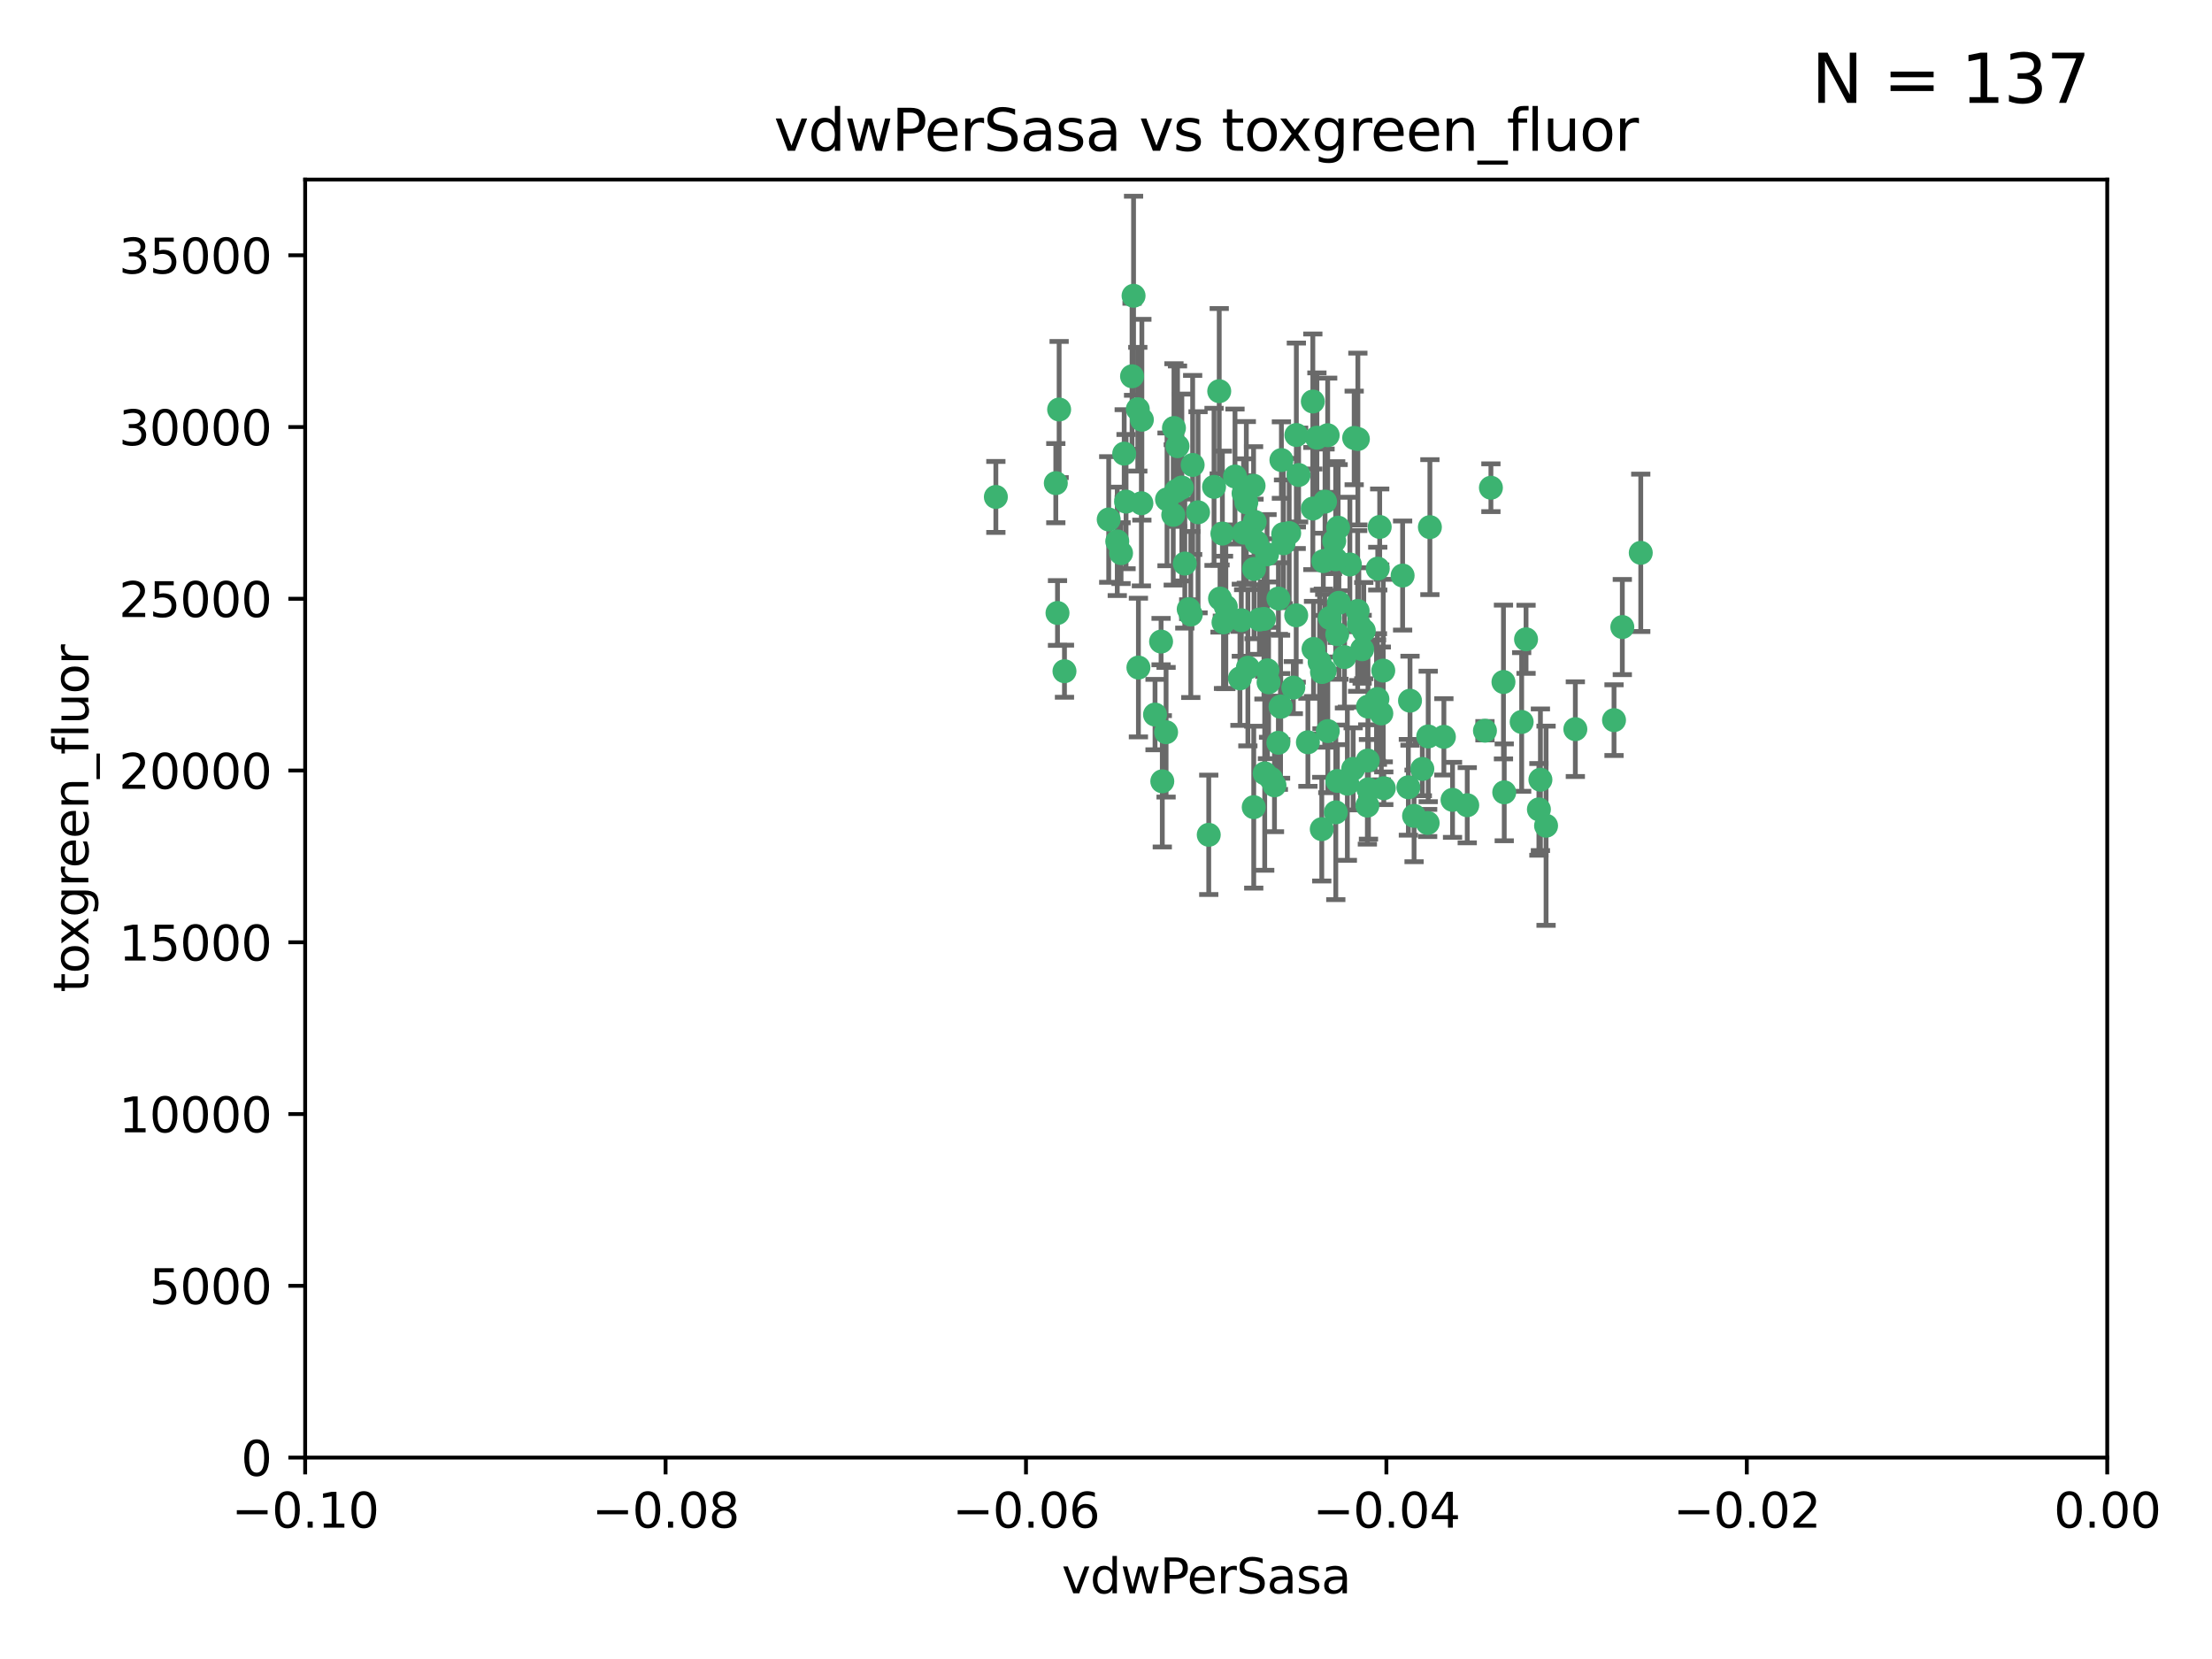 <?xml version="1.0" encoding="utf-8" standalone="no"?>
<!DOCTYPE svg PUBLIC "-//W3C//DTD SVG 1.1//EN"
  "http://www.w3.org/Graphics/SVG/1.1/DTD/svg11.dtd">
<svg xmlns:xlink="http://www.w3.org/1999/xlink" width="460.8pt" height="345.6pt" viewBox="0 0 460.8 345.6" xmlns="http://www.w3.org/2000/svg" version="1.1">
 <defs>
  <style type="text/css">*{stroke-linejoin: round; stroke-linecap: butt}</style>
 </defs>
 <g id="figure_1">
  <g id="patch_1">
   <path d="M 0 345.6 
L 460.8 345.6 
L 460.8 0 
L 0 0 
z
" style="fill: #ffffff"/>
  </g>
  <g id="axes_1">
   <g id="patch_2">
    <path d="M 63.571 303.64 
L 438.975 303.64 
L 438.975 37.411 
L 63.571 37.411 
z
" style="fill: #ffffff"/>
   </g>
   <g id="PathCollection_1">
    <defs>
     <path id="m8dd46df349" d="M 0 1.118 
C 0.297 1.118 0.581 1 0.791 0.791 
C 1 0.581 1.118 0.297 1.118 0 
C 1.118 -0.297 1 -0.581 0.791 -0.791 
C 0.581 -1 0.297 -1.118 0 -1.118 
C -0.297 -1.118 -0.581 -1 -0.791 -0.791 
C -1 -0.581 -1.118 -0.297 -1.118 0 
C -1.118 0.297 -1 0.581 -0.791 0.791 
C -0.581 1 -0.297 1.118 0 1.118 
z
" style="stroke: #3cb371"/>
    </defs>
    <g clip-path="url(#pa8eec0c4de)">
     <use xlink:href="#m8dd46df349" x="266.318" y="124.69" style="fill: #3cb371; stroke: #3cb371"/>
     <use xlink:href="#m8dd46df349" x="270.055" y="90.623" style="fill: #3cb371; stroke: #3cb371"/>
     <use xlink:href="#m8dd46df349" x="263.947" y="115.479" style="fill: #3cb371; stroke: #3cb371"/>
     <use xlink:href="#m8dd46df349" x="255.364" y="126.406" style="fill: #3cb371; stroke: #3cb371"/>
     <use xlink:href="#m8dd46df349" x="234.578" y="104.496" style="fill: #3cb371; stroke: #3cb371"/>
     <use xlink:href="#m8dd46df349" x="261.374" y="108.716" style="fill: #3cb371; stroke: #3cb371"/>
     <use xlink:href="#m8dd46df349" x="242.916" y="152.536" style="fill: #3cb371; stroke: #3cb371"/>
     <use xlink:href="#m8dd46df349" x="273.49" y="105.937" style="fill: #3cb371; stroke: #3cb371"/>
     <use xlink:href="#m8dd46df349" x="286.941" y="145.62" style="fill: #3cb371; stroke: #3cb371"/>
     <use xlink:href="#m8dd46df349" x="248.452" y="96.857" style="fill: #3cb371; stroke: #3cb371"/>
     <use xlink:href="#m8dd46df349" x="219.944" y="100.649" style="fill: #3cb371; stroke: #3cb371"/>
     <use xlink:href="#m8dd46df349" x="282.1" y="91.227" style="fill: #3cb371; stroke: #3cb371"/>
     <use xlink:href="#m8dd46df349" x="249.576" y="106.718" style="fill: #3cb371; stroke: #3cb371"/>
     <use xlink:href="#m8dd46df349" x="261.792" y="112.994" style="fill: #3cb371; stroke: #3cb371"/>
     <use xlink:href="#m8dd46df349" x="254.155" y="124.689" style="fill: #3cb371; stroke: #3cb371"/>
     <use xlink:href="#m8dd46df349" x="257.273" y="99.267" style="fill: #3cb371; stroke: #3cb371"/>
     <use xlink:href="#m8dd46df349" x="244.41" y="107.264" style="fill: #3cb371; stroke: #3cb371"/>
     <use xlink:href="#m8dd46df349" x="270.525" y="98.951" style="fill: #3cb371; stroke: #3cb371"/>
     <use xlink:href="#m8dd46df349" x="234.193" y="94.5" style="fill: #3cb371; stroke: #3cb371"/>
     <use xlink:href="#m8dd46df349" x="275.395" y="139.999" style="fill: #3cb371; stroke: #3cb371"/>
     <use xlink:href="#m8dd46df349" x="274.335" y="91.178" style="fill: #3cb371; stroke: #3cb371"/>
     <use xlink:href="#m8dd46df349" x="267.313" y="111.261" style="fill: #3cb371; stroke: #3cb371"/>
     <use xlink:href="#m8dd46df349" x="220.637" y="85.309" style="fill: #3cb371; stroke: #3cb371"/>
     <use xlink:href="#m8dd46df349" x="261.177" y="168.143" style="fill: #3cb371; stroke: #3cb371"/>
     <use xlink:href="#m8dd46df349" x="281.888" y="160.173" style="fill: #3cb371; stroke: #3cb371"/>
     <use xlink:href="#m8dd46df349" x="264.266" y="142.145" style="fill: #3cb371; stroke: #3cb371"/>
     <use xlink:href="#m8dd46df349" x="264.035" y="139.64" style="fill: #3cb371; stroke: #3cb371"/>
     <use xlink:href="#m8dd46df349" x="266.765" y="147.225" style="fill: #3cb371; stroke: #3cb371"/>
     <use xlink:href="#m8dd46df349" x="246.817" y="117.402" style="fill: #3cb371; stroke: #3cb371"/>
     <use xlink:href="#m8dd46df349" x="262.362" y="129.063" style="fill: #3cb371; stroke: #3cb371"/>
     <use xlink:href="#m8dd46df349" x="254.646" y="111.157" style="fill: #3cb371; stroke: #3cb371"/>
     <use xlink:href="#m8dd46df349" x="267.381" y="113.172" style="fill: #3cb371; stroke: #3cb371"/>
     <use xlink:href="#m8dd46df349" x="284.099" y="131.368" style="fill: #3cb371; stroke: #3cb371"/>
     <use xlink:href="#m8dd46df349" x="248.067" y="128.013" style="fill: #3cb371; stroke: #3cb371"/>
     <use xlink:href="#m8dd46df349" x="278.917" y="125.579" style="fill: #3cb371; stroke: #3cb371"/>
     <use xlink:href="#m8dd46df349" x="292.191" y="119.895" style="fill: #3cb371; stroke: #3cb371"/>
     <use xlink:href="#m8dd46df349" x="237.026" y="85.244" style="fill: #3cb371; stroke: #3cb371"/>
     <use xlink:href="#m8dd46df349" x="274.902" y="137.927" style="fill: #3cb371; stroke: #3cb371"/>
     <use xlink:href="#m8dd46df349" x="237.873" y="87.434" style="fill: #3cb371; stroke: #3cb371"/>
     <use xlink:href="#m8dd46df349" x="277.025" y="128.738" style="fill: #3cb371; stroke: #3cb371"/>
     <use xlink:href="#m8dd46df349" x="242.128" y="162.759" style="fill: #3cb371; stroke: #3cb371"/>
     <use xlink:href="#m8dd46df349" x="259.077" y="110.968" style="fill: #3cb371; stroke: #3cb371"/>
     <use xlink:href="#m8dd46df349" x="284.977" y="147.201" style="fill: #3cb371; stroke: #3cb371"/>
     <use xlink:href="#m8dd46df349" x="245.295" y="92.949" style="fill: #3cb371; stroke: #3cb371"/>
     <use xlink:href="#m8dd46df349" x="293.731" y="145.968" style="fill: #3cb371; stroke: #3cb371"/>
     <use xlink:href="#m8dd46df349" x="268.562" y="111.045" style="fill: #3cb371; stroke: #3cb371"/>
     <use xlink:href="#m8dd46df349" x="263.463" y="161.102" style="fill: #3cb371; stroke: #3cb371"/>
     <use xlink:href="#m8dd46df349" x="259.057" y="102.77" style="fill: #3cb371; stroke: #3cb371"/>
     <use xlink:href="#m8dd46df349" x="259.632" y="104.651" style="fill: #3cb371; stroke: #3cb371"/>
     <use xlink:href="#m8dd46df349" x="273.633" y="135.185" style="fill: #3cb371; stroke: #3cb371"/>
     <use xlink:href="#m8dd46df349" x="235.827" y="78.386" style="fill: #3cb371; stroke: #3cb371"/>
     <use xlink:href="#m8dd46df349" x="259.956" y="139.091" style="fill: #3cb371; stroke: #3cb371"/>
     <use xlink:href="#m8dd46df349" x="246.2" y="101.557" style="fill: #3cb371; stroke: #3cb371"/>
     <use xlink:href="#m8dd46df349" x="264.81" y="162.238" style="fill: #3cb371; stroke: #3cb371"/>
     <use xlink:href="#m8dd46df349" x="281.206" y="117.589" style="fill: #3cb371; stroke: #3cb371"/>
     <use xlink:href="#m8dd46df349" x="282.825" y="127.273" style="fill: #3cb371; stroke: #3cb371"/>
     <use xlink:href="#m8dd46df349" x="266.309" y="154.731" style="fill: #3cb371; stroke: #3cb371"/>
     <use xlink:href="#m8dd46df349" x="275.671" y="116.895" style="fill: #3cb371; stroke: #3cb371"/>
     <use xlink:href="#m8dd46df349" x="277.941" y="112.711" style="fill: #3cb371; stroke: #3cb371"/>
     <use xlink:href="#m8dd46df349" x="258.59" y="129.202" style="fill: #3cb371; stroke: #3cb371"/>
     <use xlink:href="#m8dd46df349" x="282.869" y="91.456" style="fill: #3cb371; stroke: #3cb371"/>
     <use xlink:href="#m8dd46df349" x="241.873" y="133.651" style="fill: #3cb371; stroke: #3cb371"/>
     <use xlink:href="#m8dd46df349" x="220.297" y="127.696" style="fill: #3cb371; stroke: #3cb371"/>
     <use xlink:href="#m8dd46df349" x="237.774" y="104.837" style="fill: #3cb371; stroke: #3cb371"/>
     <use xlink:href="#m8dd46df349" x="278.572" y="132.126" style="fill: #3cb371; stroke: #3cb371"/>
     <use xlink:href="#m8dd46df349" x="269.423" y="143.24" style="fill: #3cb371; stroke: #3cb371"/>
     <use xlink:href="#m8dd46df349" x="261.143" y="101.187" style="fill: #3cb371; stroke: #3cb371"/>
     <use xlink:href="#m8dd46df349" x="243.112" y="104.027" style="fill: #3cb371; stroke: #3cb371"/>
     <use xlink:href="#m8dd46df349" x="278.602" y="162.684" style="fill: #3cb371; stroke: #3cb371"/>
     <use xlink:href="#m8dd46df349" x="233.536" y="115.229" style="fill: #3cb371; stroke: #3cb371"/>
     <use xlink:href="#m8dd46df349" x="288.27" y="164.205" style="fill: #3cb371; stroke: #3cb371"/>
     <use xlink:href="#m8dd46df349" x="278.755" y="109.922" style="fill: #3cb371; stroke: #3cb371"/>
     <use xlink:href="#m8dd46df349" x="293.388" y="164.006" style="fill: #3cb371; stroke: #3cb371"/>
     <use xlink:href="#m8dd46df349" x="302.589" y="166.622" style="fill: #3cb371; stroke: #3cb371"/>
     <use xlink:href="#m8dd46df349" x="236.142" y="61.614" style="fill: #3cb371; stroke: #3cb371"/>
     <use xlink:href="#m8dd46df349" x="277.586" y="116.044" style="fill: #3cb371; stroke: #3cb371"/>
     <use xlink:href="#m8dd46df349" x="230.966" y="108.215" style="fill: #3cb371; stroke: #3cb371"/>
     <use xlink:href="#m8dd46df349" x="207.456" y="103.52" style="fill: #3cb371; stroke: #3cb371"/>
     <use xlink:href="#m8dd46df349" x="275.349" y="172.728" style="fill: #3cb371; stroke: #3cb371"/>
     <use xlink:href="#m8dd46df349" x="275.963" y="139.744" style="fill: #3cb371; stroke: #3cb371"/>
     <use xlink:href="#m8dd46df349" x="309.343" y="152.22" style="fill: #3cb371; stroke: #3cb371"/>
     <use xlink:href="#m8dd46df349" x="252.908" y="101.422" style="fill: #3cb371; stroke: #3cb371"/>
     <use xlink:href="#m8dd46df349" x="254.878" y="129.65" style="fill: #3cb371; stroke: #3cb371"/>
     <use xlink:href="#m8dd46df349" x="287.011" y="118.457" style="fill: #3cb371; stroke: #3cb371"/>
     <use xlink:href="#m8dd46df349" x="237.152" y="139.063" style="fill: #3cb371; stroke: #3cb371"/>
     <use xlink:href="#m8dd46df349" x="273.486" y="83.639" style="fill: #3cb371; stroke: #3cb371"/>
     <use xlink:href="#m8dd46df349" x="276.581" y="90.667" style="fill: #3cb371; stroke: #3cb371"/>
     <use xlink:href="#m8dd46df349" x="221.75" y="139.824" style="fill: #3cb371; stroke: #3cb371"/>
     <use xlink:href="#m8dd46df349" x="265.497" y="163.599" style="fill: #3cb371; stroke: #3cb371"/>
     <use xlink:href="#m8dd46df349" x="245.009" y="102.269" style="fill: #3cb371; stroke: #3cb371"/>
     <use xlink:href="#m8dd46df349" x="261.237" y="118.525" style="fill: #3cb371; stroke: #3cb371"/>
     <use xlink:href="#m8dd46df349" x="240.614" y="148.859" style="fill: #3cb371; stroke: #3cb371"/>
     <use xlink:href="#m8dd46df349" x="284.849" y="167.821" style="fill: #3cb371; stroke: #3cb371"/>
     <use xlink:href="#m8dd46df349" x="297.524" y="153.416" style="fill: #3cb371; stroke: #3cb371"/>
     <use xlink:href="#m8dd46df349" x="283.76" y="135.25" style="fill: #3cb371; stroke: #3cb371"/>
     <use xlink:href="#m8dd46df349" x="244.558" y="89.16" style="fill: #3cb371; stroke: #3cb371"/>
     <use xlink:href="#m8dd46df349" x="247.631" y="126.902" style="fill: #3cb371; stroke: #3cb371"/>
     <use xlink:href="#m8dd46df349" x="272.46" y="154.63" style="fill: #3cb371; stroke: #3cb371"/>
     <use xlink:href="#m8dd46df349" x="276.03" y="104.494" style="fill: #3cb371; stroke: #3cb371"/>
     <use xlink:href="#m8dd46df349" x="270.023" y="128.187" style="fill: #3cb371; stroke: #3cb371"/>
     <use xlink:href="#m8dd46df349" x="232.747" y="112.776" style="fill: #3cb371; stroke: #3cb371"/>
     <use xlink:href="#m8dd46df349" x="296.296" y="160.187" style="fill: #3cb371; stroke: #3cb371"/>
     <use xlink:href="#m8dd46df349" x="280.072" y="136.883" style="fill: #3cb371; stroke: #3cb371"/>
     <use xlink:href="#m8dd46df349" x="253.987" y="81.492" style="fill: #3cb371; stroke: #3cb371"/>
     <use xlink:href="#m8dd46df349" x="300.789" y="153.497" style="fill: #3cb371; stroke: #3cb371"/>
     <use xlink:href="#m8dd46df349" x="284.928" y="158.432" style="fill: #3cb371; stroke: #3cb371"/>
     <use xlink:href="#m8dd46df349" x="286.752" y="145.94" style="fill: #3cb371; stroke: #3cb371"/>
     <use xlink:href="#m8dd46df349" x="287.754" y="148.624" style="fill: #3cb371; stroke: #3cb371"/>
     <use xlink:href="#m8dd46df349" x="297.873" y="109.813" style="fill: #3cb371; stroke: #3cb371"/>
     <use xlink:href="#m8dd46df349" x="337.959" y="130.623" style="fill: #3cb371; stroke: #3cb371"/>
     <use xlink:href="#m8dd46df349" x="266.799" y="147.201" style="fill: #3cb371; stroke: #3cb371"/>
     <use xlink:href="#m8dd46df349" x="278.246" y="116.515" style="fill: #3cb371; stroke: #3cb371"/>
     <use xlink:href="#m8dd46df349" x="313.361" y="165.057" style="fill: #3cb371; stroke: #3cb371"/>
     <use xlink:href="#m8dd46df349" x="266.94" y="95.836" style="fill: #3cb371; stroke: #3cb371"/>
     <use xlink:href="#m8dd46df349" x="258.305" y="141.314" style="fill: #3cb371; stroke: #3cb371"/>
     <use xlink:href="#m8dd46df349" x="316.991" y="150.398" style="fill: #3cb371; stroke: #3cb371"/>
     <use xlink:href="#m8dd46df349" x="278.272" y="169.223" style="fill: #3cb371; stroke: #3cb371"/>
     <use xlink:href="#m8dd46df349" x="251.805" y="173.905" style="fill: #3cb371; stroke: #3cb371"/>
     <use xlink:href="#m8dd46df349" x="287.416" y="109.772" style="fill: #3cb371; stroke: #3cb371"/>
     <use xlink:href="#m8dd46df349" x="283.068" y="130.016" style="fill: #3cb371; stroke: #3cb371"/>
     <use xlink:href="#m8dd46df349" x="297.408" y="171.441" style="fill: #3cb371; stroke: #3cb371"/>
     <use xlink:href="#m8dd46df349" x="280.68" y="163.26" style="fill: #3cb371; stroke: #3cb371"/>
     <use xlink:href="#m8dd46df349" x="276.606" y="152.299" style="fill: #3cb371; stroke: #3cb371"/>
     <use xlink:href="#m8dd46df349" x="285.076" y="164.427" style="fill: #3cb371; stroke: #3cb371"/>
     <use xlink:href="#m8dd46df349" x="313.198" y="142.074" style="fill: #3cb371; stroke: #3cb371"/>
     <use xlink:href="#m8dd46df349" x="310.584" y="101.603" style="fill: #3cb371; stroke: #3cb371"/>
     <use xlink:href="#m8dd46df349" x="305.654" y="167.742" style="fill: #3cb371; stroke: #3cb371"/>
     <use xlink:href="#m8dd46df349" x="288.157" y="139.694" style="fill: #3cb371; stroke: #3cb371"/>
     <use xlink:href="#m8dd46df349" x="263.306" y="128.93" style="fill: #3cb371; stroke: #3cb371"/>
     <use xlink:href="#m8dd46df349" x="320.582" y="168.609" style="fill: #3cb371; stroke: #3cb371"/>
     <use xlink:href="#m8dd46df349" x="336.23" y="150.018" style="fill: #3cb371; stroke: #3cb371"/>
     <use xlink:href="#m8dd46df349" x="320.897" y="162.431" style="fill: #3cb371; stroke: #3cb371"/>
     <use xlink:href="#m8dd46df349" x="341.801" y="115.163" style="fill: #3cb371; stroke: #3cb371"/>
     <use xlink:href="#m8dd46df349" x="322.074" y="172.013" style="fill: #3cb371; stroke: #3cb371"/>
     <use xlink:href="#m8dd46df349" x="328.173" y="151.897" style="fill: #3cb371; stroke: #3cb371"/>
     <use xlink:href="#m8dd46df349" x="294.577" y="169.96" style="fill: #3cb371; stroke: #3cb371"/>
     <use xlink:href="#m8dd46df349" x="317.903" y="133.177" style="fill: #3cb371; stroke: #3cb371"/>
    </g>
   </g>
   <g id="matplotlib.axis_1">
    <g id="xtick_1">
     <g id="line2d_1">
      <defs>
       <path id="mfd65d83209" d="M 0 0 
L 0 3.5 
" style="stroke: #000000; stroke-width: 0.8"/>
      </defs>
      <g>
       <use xlink:href="#mfd65d83209" x="63.571" y="303.64" style="stroke: #000000; stroke-width: 0.8"/>
      </g>
     </g>
     <g id="text_1">
      <!-- −0.10 -->
      <g transform="translate(48.249 318.238)scale(0.1 -0.1)">
       <defs>
        <path id="DejaVuSans-2212" d="M 678 2272 
L 4684 2272 
L 4684 1741 
L 678 1741 
L 678 2272 
z
" transform="scale(0.016)"/>
        <path id="DejaVuSans-30" d="M 2034 4250 
Q 1547 4250 1301 3770 
Q 1056 3291 1056 2328 
Q 1056 1369 1301 889 
Q 1547 409 2034 409 
Q 2525 409 2770 889 
Q 3016 1369 3016 2328 
Q 3016 3291 2770 3770 
Q 2525 4250 2034 4250 
z
M 2034 4750 
Q 2819 4750 3233 4129 
Q 3647 3509 3647 2328 
Q 3647 1150 3233 529 
Q 2819 -91 2034 -91 
Q 1250 -91 836 529 
Q 422 1150 422 2328 
Q 422 3509 836 4129 
Q 1250 4750 2034 4750 
z
" transform="scale(0.016)"/>
        <path id="DejaVuSans-2e" d="M 684 794 
L 1344 794 
L 1344 0 
L 684 0 
L 684 794 
z
" transform="scale(0.016)"/>
        <path id="DejaVuSans-31" d="M 794 531 
L 1825 531 
L 1825 4091 
L 703 3866 
L 703 4441 
L 1819 4666 
L 2450 4666 
L 2450 531 
L 3481 531 
L 3481 0 
L 794 0 
L 794 531 
z
" transform="scale(0.016)"/>
       </defs>
       <use xlink:href="#DejaVuSans-2212"/>
       <use xlink:href="#DejaVuSans-30" x="83.789"/>
       <use xlink:href="#DejaVuSans-2e" x="147.412"/>
       <use xlink:href="#DejaVuSans-31" x="179.199"/>
       <use xlink:href="#DejaVuSans-30" x="242.822"/>
      </g>
     </g>
    </g>
    <g id="xtick_2">
     <g id="line2d_2">
      <g>
       <use xlink:href="#mfd65d83209" x="138.652" y="303.64" style="stroke: #000000; stroke-width: 0.8"/>
      </g>
     </g>
     <g id="text_2">
      <!-- −0.08 -->
      <g transform="translate(123.329 318.238)scale(0.1 -0.1)">
       <defs>
        <path id="DejaVuSans-38" d="M 2034 2216 
Q 1584 2216 1326 1975 
Q 1069 1734 1069 1313 
Q 1069 891 1326 650 
Q 1584 409 2034 409 
Q 2484 409 2743 651 
Q 3003 894 3003 1313 
Q 3003 1734 2745 1975 
Q 2488 2216 2034 2216 
z
M 1403 2484 
Q 997 2584 770 2862 
Q 544 3141 544 3541 
Q 544 4100 942 4425 
Q 1341 4750 2034 4750 
Q 2731 4750 3128 4425 
Q 3525 4100 3525 3541 
Q 3525 3141 3298 2862 
Q 3072 2584 2669 2484 
Q 3125 2378 3379 2068 
Q 3634 1759 3634 1313 
Q 3634 634 3220 271 
Q 2806 -91 2034 -91 
Q 1263 -91 848 271 
Q 434 634 434 1313 
Q 434 1759 690 2068 
Q 947 2378 1403 2484 
z
M 1172 3481 
Q 1172 3119 1398 2916 
Q 1625 2713 2034 2713 
Q 2441 2713 2670 2916 
Q 2900 3119 2900 3481 
Q 2900 3844 2670 4047 
Q 2441 4250 2034 4250 
Q 1625 4250 1398 4047 
Q 1172 3844 1172 3481 
z
" transform="scale(0.016)"/>
       </defs>
       <use xlink:href="#DejaVuSans-2212"/>
       <use xlink:href="#DejaVuSans-30" x="83.789"/>
       <use xlink:href="#DejaVuSans-2e" x="147.412"/>
       <use xlink:href="#DejaVuSans-30" x="179.199"/>
       <use xlink:href="#DejaVuSans-38" x="242.822"/>
      </g>
     </g>
    </g>
    <g id="xtick_3">
     <g id="line2d_3">
      <g>
       <use xlink:href="#mfd65d83209" x="213.733" y="303.64" style="stroke: #000000; stroke-width: 0.8"/>
      </g>
     </g>
     <g id="text_3">
      <!-- −0.06 -->
      <g transform="translate(198.41 318.238)scale(0.1 -0.1)">
       <defs>
        <path id="DejaVuSans-36" d="M 2113 2584 
Q 1688 2584 1439 2293 
Q 1191 2003 1191 1497 
Q 1191 994 1439 701 
Q 1688 409 2113 409 
Q 2538 409 2786 701 
Q 3034 994 3034 1497 
Q 3034 2003 2786 2293 
Q 2538 2584 2113 2584 
z
M 3366 4563 
L 3366 3988 
Q 3128 4100 2886 4159 
Q 2644 4219 2406 4219 
Q 1781 4219 1451 3797 
Q 1122 3375 1075 2522 
Q 1259 2794 1537 2939 
Q 1816 3084 2150 3084 
Q 2853 3084 3261 2657 
Q 3669 2231 3669 1497 
Q 3669 778 3244 343 
Q 2819 -91 2113 -91 
Q 1303 -91 875 529 
Q 447 1150 447 2328 
Q 447 3434 972 4092 
Q 1497 4750 2381 4750 
Q 2619 4750 2861 4703 
Q 3103 4656 3366 4563 
z
" transform="scale(0.016)"/>
       </defs>
       <use xlink:href="#DejaVuSans-2212"/>
       <use xlink:href="#DejaVuSans-30" x="83.789"/>
       <use xlink:href="#DejaVuSans-2e" x="147.412"/>
       <use xlink:href="#DejaVuSans-30" x="179.199"/>
       <use xlink:href="#DejaVuSans-36" x="242.822"/>
      </g>
     </g>
    </g>
    <g id="xtick_4">
     <g id="line2d_4">
      <g>
       <use xlink:href="#mfd65d83209" x="288.813" y="303.64" style="stroke: #000000; stroke-width: 0.8"/>
      </g>
     </g>
     <g id="text_4">
      <!-- −0.04 -->
      <g transform="translate(273.491 318.238)scale(0.1 -0.1)">
       <defs>
        <path id="DejaVuSans-34" d="M 2419 4116 
L 825 1625 
L 2419 1625 
L 2419 4116 
z
M 2253 4666 
L 3047 4666 
L 3047 1625 
L 3713 1625 
L 3713 1100 
L 3047 1100 
L 3047 0 
L 2419 0 
L 2419 1100 
L 313 1100 
L 313 1709 
L 2253 4666 
z
" transform="scale(0.016)"/>
       </defs>
       <use xlink:href="#DejaVuSans-2212"/>
       <use xlink:href="#DejaVuSans-30" x="83.789"/>
       <use xlink:href="#DejaVuSans-2e" x="147.412"/>
       <use xlink:href="#DejaVuSans-30" x="179.199"/>
       <use xlink:href="#DejaVuSans-34" x="242.822"/>
      </g>
     </g>
    </g>
    <g id="xtick_5">
     <g id="line2d_5">
      <g>
       <use xlink:href="#mfd65d83209" x="363.894" y="303.64" style="stroke: #000000; stroke-width: 0.8"/>
      </g>
     </g>
     <g id="text_5">
      <!-- −0.02 -->
      <g transform="translate(348.572 318.238)scale(0.1 -0.1)">
       <defs>
        <path id="DejaVuSans-32" d="M 1228 531 
L 3431 531 
L 3431 0 
L 469 0 
L 469 531 
Q 828 903 1448 1529 
Q 2069 2156 2228 2338 
Q 2531 2678 2651 2914 
Q 2772 3150 2772 3378 
Q 2772 3750 2511 3984 
Q 2250 4219 1831 4219 
Q 1534 4219 1204 4116 
Q 875 4013 500 3803 
L 500 4441 
Q 881 4594 1212 4672 
Q 1544 4750 1819 4750 
Q 2544 4750 2975 4387 
Q 3406 4025 3406 3419 
Q 3406 3131 3298 2873 
Q 3191 2616 2906 2266 
Q 2828 2175 2409 1742 
Q 1991 1309 1228 531 
z
" transform="scale(0.016)"/>
       </defs>
       <use xlink:href="#DejaVuSans-2212"/>
       <use xlink:href="#DejaVuSans-30" x="83.789"/>
       <use xlink:href="#DejaVuSans-2e" x="147.412"/>
       <use xlink:href="#DejaVuSans-30" x="179.199"/>
       <use xlink:href="#DejaVuSans-32" x="242.822"/>
      </g>
     </g>
    </g>
    <g id="xtick_6">
     <g id="line2d_6">
      <g>
       <use xlink:href="#mfd65d83209" x="438.975" y="303.64" style="stroke: #000000; stroke-width: 0.8"/>
      </g>
     </g>
     <g id="text_6">
      <!-- 0.00 -->
      <g transform="translate(427.842 318.238)scale(0.1 -0.1)">
       <use xlink:href="#DejaVuSans-30"/>
       <use xlink:href="#DejaVuSans-2e" x="63.623"/>
       <use xlink:href="#DejaVuSans-30" x="95.41"/>
       <use xlink:href="#DejaVuSans-30" x="159.033"/>
      </g>
     </g>
    </g>
    <g id="text_7">
     <!-- vdwPerSasa -->
     <g transform="translate(221.178 331.917)scale(0.1 -0.1)">
      <defs>
       <path id="DejaVuSans-76" d="M 191 3500 
L 800 3500 
L 1894 563 
L 2988 3500 
L 3597 3500 
L 2284 0 
L 1503 0 
L 191 3500 
z
" transform="scale(0.016)"/>
       <path id="DejaVuSans-64" d="M 2906 2969 
L 2906 4863 
L 3481 4863 
L 3481 0 
L 2906 0 
L 2906 525 
Q 2725 213 2448 61 
Q 2172 -91 1784 -91 
Q 1150 -91 751 415 
Q 353 922 353 1747 
Q 353 2572 751 3078 
Q 1150 3584 1784 3584 
Q 2172 3584 2448 3432 
Q 2725 3281 2906 2969 
z
M 947 1747 
Q 947 1113 1208 752 
Q 1469 391 1925 391 
Q 2381 391 2643 752 
Q 2906 1113 2906 1747 
Q 2906 2381 2643 2742 
Q 2381 3103 1925 3103 
Q 1469 3103 1208 2742 
Q 947 2381 947 1747 
z
" transform="scale(0.016)"/>
       <path id="DejaVuSans-77" d="M 269 3500 
L 844 3500 
L 1563 769 
L 2278 3500 
L 2956 3500 
L 3675 769 
L 4391 3500 
L 4966 3500 
L 4050 0 
L 3372 0 
L 2619 2869 
L 1863 0 
L 1184 0 
L 269 3500 
z
" transform="scale(0.016)"/>
       <path id="DejaVuSans-50" d="M 1259 4147 
L 1259 2394 
L 2053 2394 
Q 2494 2394 2734 2622 
Q 2975 2850 2975 3272 
Q 2975 3691 2734 3919 
Q 2494 4147 2053 4147 
L 1259 4147 
z
M 628 4666 
L 2053 4666 
Q 2838 4666 3239 4311 
Q 3641 3956 3641 3272 
Q 3641 2581 3239 2228 
Q 2838 1875 2053 1875 
L 1259 1875 
L 1259 0 
L 628 0 
L 628 4666 
z
" transform="scale(0.016)"/>
       <path id="DejaVuSans-65" d="M 3597 1894 
L 3597 1613 
L 953 1613 
Q 991 1019 1311 708 
Q 1631 397 2203 397 
Q 2534 397 2845 478 
Q 3156 559 3463 722 
L 3463 178 
Q 3153 47 2828 -22 
Q 2503 -91 2169 -91 
Q 1331 -91 842 396 
Q 353 884 353 1716 
Q 353 2575 817 3079 
Q 1281 3584 2069 3584 
Q 2775 3584 3186 3129 
Q 3597 2675 3597 1894 
z
M 3022 2063 
Q 3016 2534 2758 2815 
Q 2500 3097 2075 3097 
Q 1594 3097 1305 2825 
Q 1016 2553 972 2059 
L 3022 2063 
z
" transform="scale(0.016)"/>
       <path id="DejaVuSans-72" d="M 2631 2963 
Q 2534 3019 2420 3045 
Q 2306 3072 2169 3072 
Q 1681 3072 1420 2755 
Q 1159 2438 1159 1844 
L 1159 0 
L 581 0 
L 581 3500 
L 1159 3500 
L 1159 2956 
Q 1341 3275 1631 3429 
Q 1922 3584 2338 3584 
Q 2397 3584 2469 3576 
Q 2541 3569 2628 3553 
L 2631 2963 
z
" transform="scale(0.016)"/>
       <path id="DejaVuSans-53" d="M 3425 4513 
L 3425 3897 
Q 3066 4069 2747 4153 
Q 2428 4238 2131 4238 
Q 1616 4238 1336 4038 
Q 1056 3838 1056 3469 
Q 1056 3159 1242 3001 
Q 1428 2844 1947 2747 
L 2328 2669 
Q 3034 2534 3370 2195 
Q 3706 1856 3706 1288 
Q 3706 609 3251 259 
Q 2797 -91 1919 -91 
Q 1588 -91 1214 -16 
Q 841 59 441 206 
L 441 856 
Q 825 641 1194 531 
Q 1563 422 1919 422 
Q 2459 422 2753 634 
Q 3047 847 3047 1241 
Q 3047 1584 2836 1778 
Q 2625 1972 2144 2069 
L 1759 2144 
Q 1053 2284 737 2584 
Q 422 2884 422 3419 
Q 422 4038 858 4394 
Q 1294 4750 2059 4750 
Q 2388 4750 2728 4690 
Q 3069 4631 3425 4513 
z
" transform="scale(0.016)"/>
       <path id="DejaVuSans-61" d="M 2194 1759 
Q 1497 1759 1228 1600 
Q 959 1441 959 1056 
Q 959 750 1161 570 
Q 1363 391 1709 391 
Q 2188 391 2477 730 
Q 2766 1069 2766 1631 
L 2766 1759 
L 2194 1759 
z
M 3341 1997 
L 3341 0 
L 2766 0 
L 2766 531 
Q 2569 213 2275 61 
Q 1981 -91 1556 -91 
Q 1019 -91 701 211 
Q 384 513 384 1019 
Q 384 1609 779 1909 
Q 1175 2209 1959 2209 
L 2766 2209 
L 2766 2266 
Q 2766 2663 2505 2880 
Q 2244 3097 1772 3097 
Q 1472 3097 1187 3025 
Q 903 2953 641 2809 
L 641 3341 
Q 956 3463 1253 3523 
Q 1550 3584 1831 3584 
Q 2591 3584 2966 3190 
Q 3341 2797 3341 1997 
z
" transform="scale(0.016)"/>
       <path id="DejaVuSans-73" d="M 2834 3397 
L 2834 2853 
Q 2591 2978 2328 3040 
Q 2066 3103 1784 3103 
Q 1356 3103 1142 2972 
Q 928 2841 928 2578 
Q 928 2378 1081 2264 
Q 1234 2150 1697 2047 
L 1894 2003 
Q 2506 1872 2764 1633 
Q 3022 1394 3022 966 
Q 3022 478 2636 193 
Q 2250 -91 1575 -91 
Q 1294 -91 989 -36 
Q 684 19 347 128 
L 347 722 
Q 666 556 975 473 
Q 1284 391 1588 391 
Q 1994 391 2212 530 
Q 2431 669 2431 922 
Q 2431 1156 2273 1281 
Q 2116 1406 1581 1522 
L 1381 1569 
Q 847 1681 609 1914 
Q 372 2147 372 2553 
Q 372 3047 722 3315 
Q 1072 3584 1716 3584 
Q 2034 3584 2315 3537 
Q 2597 3491 2834 3397 
z
" transform="scale(0.016)"/>
      </defs>
      <use xlink:href="#DejaVuSans-76"/>
      <use xlink:href="#DejaVuSans-64" x="59.18"/>
      <use xlink:href="#DejaVuSans-77" x="122.656"/>
      <use xlink:href="#DejaVuSans-50" x="204.443"/>
      <use xlink:href="#DejaVuSans-65" x="261.121"/>
      <use xlink:href="#DejaVuSans-72" x="322.645"/>
      <use xlink:href="#DejaVuSans-53" x="363.758"/>
      <use xlink:href="#DejaVuSans-61" x="427.234"/>
      <use xlink:href="#DejaVuSans-73" x="488.514"/>
      <use xlink:href="#DejaVuSans-61" x="540.613"/>
     </g>
    </g>
   </g>
   <g id="matplotlib.axis_2">
    <g id="ytick_1">
     <g id="line2d_7">
      <defs>
       <path id="md3a06f87b5" d="M 0 0 
L -3.5 0 
" style="stroke: #000000; stroke-width: 0.8"/>
      </defs>
      <g>
       <use xlink:href="#md3a06f87b5" x="63.571" y="303.64" style="stroke: #000000; stroke-width: 0.8"/>
      </g>
     </g>
     <g id="text_8">
      <!-- 0 -->
      <g transform="translate(50.209 307.439)scale(0.1 -0.1)">
       <use xlink:href="#DejaVuSans-30"/>
      </g>
     </g>
    </g>
    <g id="ytick_2">
     <g id="line2d_8">
      <g>
       <use xlink:href="#md3a06f87b5" x="63.571" y="267.859" style="stroke: #000000; stroke-width: 0.8"/>
      </g>
     </g>
     <g id="text_9">
      <!-- 5000 -->
      <g transform="translate(31.121 271.658)scale(0.1 -0.1)">
       <defs>
        <path id="DejaVuSans-35" d="M 691 4666 
L 3169 4666 
L 3169 4134 
L 1269 4134 
L 1269 2991 
Q 1406 3038 1543 3061 
Q 1681 3084 1819 3084 
Q 2600 3084 3056 2656 
Q 3513 2228 3513 1497 
Q 3513 744 3044 326 
Q 2575 -91 1722 -91 
Q 1428 -91 1123 -41 
Q 819 9 494 109 
L 494 744 
Q 775 591 1075 516 
Q 1375 441 1709 441 
Q 2250 441 2565 725 
Q 2881 1009 2881 1497 
Q 2881 1984 2565 2268 
Q 2250 2553 1709 2553 
Q 1456 2553 1204 2497 
Q 953 2441 691 2322 
L 691 4666 
z
" transform="scale(0.016)"/>
       </defs>
       <use xlink:href="#DejaVuSans-35"/>
       <use xlink:href="#DejaVuSans-30" x="63.623"/>
       <use xlink:href="#DejaVuSans-30" x="127.246"/>
       <use xlink:href="#DejaVuSans-30" x="190.869"/>
      </g>
     </g>
    </g>
    <g id="ytick_3">
     <g id="line2d_9">
      <g>
       <use xlink:href="#md3a06f87b5" x="63.571" y="232.078" style="stroke: #000000; stroke-width: 0.8"/>
      </g>
     </g>
     <g id="text_10">
      <!-- 10000 -->
      <g transform="translate(24.759 235.878)scale(0.1 -0.1)">
       <use xlink:href="#DejaVuSans-31"/>
       <use xlink:href="#DejaVuSans-30" x="63.623"/>
       <use xlink:href="#DejaVuSans-30" x="127.246"/>
       <use xlink:href="#DejaVuSans-30" x="190.869"/>
       <use xlink:href="#DejaVuSans-30" x="254.492"/>
      </g>
     </g>
    </g>
    <g id="ytick_4">
     <g id="line2d_10">
      <g>
       <use xlink:href="#md3a06f87b5" x="63.571" y="196.298" style="stroke: #000000; stroke-width: 0.8"/>
      </g>
     </g>
     <g id="text_11">
      <!-- 15000 -->
      <g transform="translate(24.759 200.097)scale(0.1 -0.1)">
       <use xlink:href="#DejaVuSans-31"/>
       <use xlink:href="#DejaVuSans-35" x="63.623"/>
       <use xlink:href="#DejaVuSans-30" x="127.246"/>
       <use xlink:href="#DejaVuSans-30" x="190.869"/>
       <use xlink:href="#DejaVuSans-30" x="254.492"/>
      </g>
     </g>
    </g>
    <g id="ytick_5">
     <g id="line2d_11">
      <g>
       <use xlink:href="#md3a06f87b5" x="63.571" y="160.517" style="stroke: #000000; stroke-width: 0.8"/>
      </g>
     </g>
     <g id="text_12">
      <!-- 20000 -->
      <g transform="translate(24.759 164.316)scale(0.1 -0.1)">
       <use xlink:href="#DejaVuSans-32"/>
       <use xlink:href="#DejaVuSans-30" x="63.623"/>
       <use xlink:href="#DejaVuSans-30" x="127.246"/>
       <use xlink:href="#DejaVuSans-30" x="190.869"/>
       <use xlink:href="#DejaVuSans-30" x="254.492"/>
      </g>
     </g>
    </g>
    <g id="ytick_6">
     <g id="line2d_12">
      <g>
       <use xlink:href="#md3a06f87b5" x="63.571" y="124.736" style="stroke: #000000; stroke-width: 0.8"/>
      </g>
     </g>
     <g id="text_13">
      <!-- 25000 -->
      <g transform="translate(24.759 128.535)scale(0.1 -0.1)">
       <use xlink:href="#DejaVuSans-32"/>
       <use xlink:href="#DejaVuSans-35" x="63.623"/>
       <use xlink:href="#DejaVuSans-30" x="127.246"/>
       <use xlink:href="#DejaVuSans-30" x="190.869"/>
       <use xlink:href="#DejaVuSans-30" x="254.492"/>
      </g>
     </g>
    </g>
    <g id="ytick_7">
     <g id="line2d_13">
      <g>
       <use xlink:href="#md3a06f87b5" x="63.571" y="88.955" style="stroke: #000000; stroke-width: 0.8"/>
      </g>
     </g>
     <g id="text_14">
      <!-- 30000 -->
      <g transform="translate(24.759 92.754)scale(0.1 -0.1)">
       <defs>
        <path id="DejaVuSans-33" d="M 2597 2516 
Q 3050 2419 3304 2112 
Q 3559 1806 3559 1356 
Q 3559 666 3084 287 
Q 2609 -91 1734 -91 
Q 1441 -91 1130 -33 
Q 819 25 488 141 
L 488 750 
Q 750 597 1062 519 
Q 1375 441 1716 441 
Q 2309 441 2620 675 
Q 2931 909 2931 1356 
Q 2931 1769 2642 2001 
Q 2353 2234 1838 2234 
L 1294 2234 
L 1294 2753 
L 1863 2753 
Q 2328 2753 2575 2939 
Q 2822 3125 2822 3475 
Q 2822 3834 2567 4026 
Q 2313 4219 1838 4219 
Q 1578 4219 1281 4162 
Q 984 4106 628 3988 
L 628 4550 
Q 988 4650 1302 4700 
Q 1616 4750 1894 4750 
Q 2613 4750 3031 4423 
Q 3450 4097 3450 3541 
Q 3450 3153 3228 2886 
Q 3006 2619 2597 2516 
z
" transform="scale(0.016)"/>
       </defs>
       <use xlink:href="#DejaVuSans-33"/>
       <use xlink:href="#DejaVuSans-30" x="63.623"/>
       <use xlink:href="#DejaVuSans-30" x="127.246"/>
       <use xlink:href="#DejaVuSans-30" x="190.869"/>
       <use xlink:href="#DejaVuSans-30" x="254.492"/>
      </g>
     </g>
    </g>
    <g id="ytick_8">
     <g id="line2d_14">
      <g>
       <use xlink:href="#md3a06f87b5" x="63.571" y="53.174" style="stroke: #000000; stroke-width: 0.8"/>
      </g>
     </g>
     <g id="text_15">
      <!-- 35000 -->
      <g transform="translate(24.759 56.974)scale(0.1 -0.1)">
       <use xlink:href="#DejaVuSans-33"/>
       <use xlink:href="#DejaVuSans-35" x="63.623"/>
       <use xlink:href="#DejaVuSans-30" x="127.246"/>
       <use xlink:href="#DejaVuSans-30" x="190.869"/>
       <use xlink:href="#DejaVuSans-30" x="254.492"/>
      </g>
     </g>
    </g>
    <g id="text_16">
     <!-- toxgreen_fluor -->
     <g transform="translate(18.401 206.72)rotate(-90)scale(0.1 -0.1)">
      <defs>
       <path id="DejaVuSans-74" d="M 1172 4494 
L 1172 3500 
L 2356 3500 
L 2356 3053 
L 1172 3053 
L 1172 1153 
Q 1172 725 1289 603 
Q 1406 481 1766 481 
L 2356 481 
L 2356 0 
L 1766 0 
Q 1100 0 847 248 
Q 594 497 594 1153 
L 594 3053 
L 172 3053 
L 172 3500 
L 594 3500 
L 594 4494 
L 1172 4494 
z
" transform="scale(0.016)"/>
       <path id="DejaVuSans-6f" d="M 1959 3097 
Q 1497 3097 1228 2736 
Q 959 2375 959 1747 
Q 959 1119 1226 758 
Q 1494 397 1959 397 
Q 2419 397 2687 759 
Q 2956 1122 2956 1747 
Q 2956 2369 2687 2733 
Q 2419 3097 1959 3097 
z
M 1959 3584 
Q 2709 3584 3137 3096 
Q 3566 2609 3566 1747 
Q 3566 888 3137 398 
Q 2709 -91 1959 -91 
Q 1206 -91 779 398 
Q 353 888 353 1747 
Q 353 2609 779 3096 
Q 1206 3584 1959 3584 
z
" transform="scale(0.016)"/>
       <path id="DejaVuSans-78" d="M 3513 3500 
L 2247 1797 
L 3578 0 
L 2900 0 
L 1881 1375 
L 863 0 
L 184 0 
L 1544 1831 
L 300 3500 
L 978 3500 
L 1906 2253 
L 2834 3500 
L 3513 3500 
z
" transform="scale(0.016)"/>
       <path id="DejaVuSans-67" d="M 2906 1791 
Q 2906 2416 2648 2759 
Q 2391 3103 1925 3103 
Q 1463 3103 1205 2759 
Q 947 2416 947 1791 
Q 947 1169 1205 825 
Q 1463 481 1925 481 
Q 2391 481 2648 825 
Q 2906 1169 2906 1791 
z
M 3481 434 
Q 3481 -459 3084 -895 
Q 2688 -1331 1869 -1331 
Q 1566 -1331 1297 -1286 
Q 1028 -1241 775 -1147 
L 775 -588 
Q 1028 -725 1275 -790 
Q 1522 -856 1778 -856 
Q 2344 -856 2625 -561 
Q 2906 -266 2906 331 
L 2906 616 
Q 2728 306 2450 153 
Q 2172 0 1784 0 
Q 1141 0 747 490 
Q 353 981 353 1791 
Q 353 2603 747 3093 
Q 1141 3584 1784 3584 
Q 2172 3584 2450 3431 
Q 2728 3278 2906 2969 
L 2906 3500 
L 3481 3500 
L 3481 434 
z
" transform="scale(0.016)"/>
       <path id="DejaVuSans-6e" d="M 3513 2113 
L 3513 0 
L 2938 0 
L 2938 2094 
Q 2938 2591 2744 2837 
Q 2550 3084 2163 3084 
Q 1697 3084 1428 2787 
Q 1159 2491 1159 1978 
L 1159 0 
L 581 0 
L 581 3500 
L 1159 3500 
L 1159 2956 
Q 1366 3272 1645 3428 
Q 1925 3584 2291 3584 
Q 2894 3584 3203 3211 
Q 3513 2838 3513 2113 
z
" transform="scale(0.016)"/>
       <path id="DejaVuSans-5f" d="M 3263 -1063 
L 3263 -1509 
L -63 -1509 
L -63 -1063 
L 3263 -1063 
z
" transform="scale(0.016)"/>
       <path id="DejaVuSans-66" d="M 2375 4863 
L 2375 4384 
L 1825 4384 
Q 1516 4384 1395 4259 
Q 1275 4134 1275 3809 
L 1275 3500 
L 2222 3500 
L 2222 3053 
L 1275 3053 
L 1275 0 
L 697 0 
L 697 3053 
L 147 3053 
L 147 3500 
L 697 3500 
L 697 3744 
Q 697 4328 969 4595 
Q 1241 4863 1831 4863 
L 2375 4863 
z
" transform="scale(0.016)"/>
       <path id="DejaVuSans-6c" d="M 603 4863 
L 1178 4863 
L 1178 0 
L 603 0 
L 603 4863 
z
" transform="scale(0.016)"/>
       <path id="DejaVuSans-75" d="M 544 1381 
L 544 3500 
L 1119 3500 
L 1119 1403 
Q 1119 906 1312 657 
Q 1506 409 1894 409 
Q 2359 409 2629 706 
Q 2900 1003 2900 1516 
L 2900 3500 
L 3475 3500 
L 3475 0 
L 2900 0 
L 2900 538 
Q 2691 219 2414 64 
Q 2138 -91 1772 -91 
Q 1169 -91 856 284 
Q 544 659 544 1381 
z
M 1991 3584 
L 1991 3584 
z
" transform="scale(0.016)"/>
      </defs>
      <use xlink:href="#DejaVuSans-74"/>
      <use xlink:href="#DejaVuSans-6f" x="39.209"/>
      <use xlink:href="#DejaVuSans-78" x="97.266"/>
      <use xlink:href="#DejaVuSans-67" x="156.445"/>
      <use xlink:href="#DejaVuSans-72" x="219.922"/>
      <use xlink:href="#DejaVuSans-65" x="258.785"/>
      <use xlink:href="#DejaVuSans-65" x="320.309"/>
      <use xlink:href="#DejaVuSans-6e" x="381.832"/>
      <use xlink:href="#DejaVuSans-5f" x="445.211"/>
      <use xlink:href="#DejaVuSans-66" x="495.211"/>
      <use xlink:href="#DejaVuSans-6c" x="530.416"/>
      <use xlink:href="#DejaVuSans-75" x="558.199"/>
      <use xlink:href="#DejaVuSans-6f" x="621.578"/>
      <use xlink:href="#DejaVuSans-72" x="682.76"/>
     </g>
    </g>
   </g>
   <g id="LineCollection_1">
    <path d="M 266.318 132.143 
L 266.318 117.237 
" clip-path="url(#pa8eec0c4de)" style="fill: none; stroke: #696969"/>
    <path d="M 270.055 109.781 
L 270.055 71.466 
" clip-path="url(#pa8eec0c4de)" style="fill: none; stroke: #696969"/>
    <path d="M 263.947 123.766 
L 263.947 107.191 
" clip-path="url(#pa8eec0c4de)" style="fill: none; stroke: #696969"/>
    <path d="M 255.364 143.467 
L 255.364 109.345 
" clip-path="url(#pa8eec0c4de)" style="fill: none; stroke: #696969"/>
    <path d="M 234.578 118.477 
L 234.578 90.515 
" clip-path="url(#pa8eec0c4de)" style="fill: none; stroke: #696969"/>
    <path d="M 261.374 116.059 
L 261.374 101.373 
" clip-path="url(#pa8eec0c4de)" style="fill: none; stroke: #696969"/>
    <path d="M 242.916 166.039 
L 242.916 139.033 
" clip-path="url(#pa8eec0c4de)" style="fill: none; stroke: #696969"/>
    <path d="M 273.49 118.658 
L 273.49 93.215 
" clip-path="url(#pa8eec0c4de)" style="fill: none; stroke: #696969"/>
    <path d="M 286.941 159.229 
L 286.941 132.011 
" clip-path="url(#pa8eec0c4de)" style="fill: none; stroke: #696969"/>
    <path d="M 248.452 115.505 
L 248.452 78.209 
" clip-path="url(#pa8eec0c4de)" style="fill: none; stroke: #696969"/>
    <path d="M 219.944 108.898 
L 219.944 92.4 
" clip-path="url(#pa8eec0c4de)" style="fill: none; stroke: #696969"/>
    <path d="M 282.1 100.977 
L 282.1 81.478 
" clip-path="url(#pa8eec0c4de)" style="fill: none; stroke: #696969"/>
    <path d="M 249.576 127.664 
L 249.576 85.772 
" clip-path="url(#pa8eec0c4de)" style="fill: none; stroke: #696969"/>
    <path d="M 261.792 117.812 
L 261.792 108.176 
" clip-path="url(#pa8eec0c4de)" style="fill: none; stroke: #696969"/>
    <path d="M 254.155 131.683 
L 254.155 117.696 
" clip-path="url(#pa8eec0c4de)" style="fill: none; stroke: #696969"/>
    <path d="M 257.273 113.322 
L 257.273 85.213 
" clip-path="url(#pa8eec0c4de)" style="fill: none; stroke: #696969"/>
    <path d="M 244.41 121.88 
L 244.41 92.647 
" clip-path="url(#pa8eec0c4de)" style="fill: none; stroke: #696969"/>
    <path d="M 270.525 108.729 
L 270.525 89.172 
" clip-path="url(#pa8eec0c4de)" style="fill: none; stroke: #696969"/>
    <path d="M 234.193 103.651 
L 234.193 85.348 
" clip-path="url(#pa8eec0c4de)" style="fill: none; stroke: #696969"/>
    <path d="M 275.395 151.798 
L 275.395 128.2 
" clip-path="url(#pa8eec0c4de)" style="fill: none; stroke: #696969"/>
    <path d="M 274.335 104.675 
L 274.335 77.682 
" clip-path="url(#pa8eec0c4de)" style="fill: none; stroke: #696969"/>
    <path d="M 267.313 125.753 
L 267.313 96.768 
" clip-path="url(#pa8eec0c4de)" style="fill: none; stroke: #696969"/>
    <path d="M 220.637 99.491 
L 220.637 71.128 
" clip-path="url(#pa8eec0c4de)" style="fill: none; stroke: #696969"/>
    <path d="M 261.177 185.006 
L 261.177 151.281 
" clip-path="url(#pa8eec0c4de)" style="fill: none; stroke: #696969"/>
    <path d="M 281.888 168.723 
L 281.888 151.623 
" clip-path="url(#pa8eec0c4de)" style="fill: none; stroke: #696969"/>
    <path d="M 264.266 153.587 
L 264.266 130.704 
" clip-path="url(#pa8eec0c4de)" style="fill: none; stroke: #696969"/>
    <path d="M 264.035 158.046 
L 264.035 121.234 
" clip-path="url(#pa8eec0c4de)" style="fill: none; stroke: #696969"/>
    <path d="M 266.765 162.121 
L 266.765 132.33 
" clip-path="url(#pa8eec0c4de)" style="fill: none; stroke: #696969"/>
    <path d="M 246.817 130.841 
L 246.817 103.963 
" clip-path="url(#pa8eec0c4de)" style="fill: none; stroke: #696969"/>
    <path d="M 262.362 136.31 
L 262.362 121.816 
" clip-path="url(#pa8eec0c4de)" style="fill: none; stroke: #696969"/>
    <path d="M 254.646 128.336 
L 254.646 93.979 
" clip-path="url(#pa8eec0c4de)" style="fill: none; stroke: #696969"/>
    <path d="M 267.381 126.36 
L 267.381 99.984 
" clip-path="url(#pa8eec0c4de)" style="fill: none; stroke: #696969"/>
    <path d="M 284.099 141.39 
L 284.099 121.347 
" clip-path="url(#pa8eec0c4de)" style="fill: none; stroke: #696969"/>
    <path d="M 248.067 145.305 
L 248.067 110.721 
" clip-path="url(#pa8eec0c4de)" style="fill: none; stroke: #696969"/>
    <path d="M 278.917 141.497 
L 278.917 109.662 
" clip-path="url(#pa8eec0c4de)" style="fill: none; stroke: #696969"/>
    <path d="M 292.191 131.252 
L 292.191 108.538 
" clip-path="url(#pa8eec0c4de)" style="fill: none; stroke: #696969"/>
    <path d="M 237.026 98.132 
L 237.026 72.355 
" clip-path="url(#pa8eec0c4de)" style="fill: none; stroke: #696969"/>
    <path d="M 274.902 152.903 
L 274.902 122.95 
" clip-path="url(#pa8eec0c4de)" style="fill: none; stroke: #696969"/>
    <path d="M 237.873 108.351 
L 237.873 66.517 
" clip-path="url(#pa8eec0c4de)" style="fill: none; stroke: #696969"/>
    <path d="M 277.025 131.869 
L 277.025 125.606 
" clip-path="url(#pa8eec0c4de)" style="fill: none; stroke: #696969"/>
    <path d="M 242.128 176.439 
L 242.128 149.08 
" clip-path="url(#pa8eec0c4de)" style="fill: none; stroke: #696969"/>
    <path d="M 259.077 122.844 
L 259.077 99.093 
" clip-path="url(#pa8eec0c4de)" style="fill: none; stroke: #696969"/>
    <path d="M 284.977 160.298 
L 284.977 134.104 
" clip-path="url(#pa8eec0c4de)" style="fill: none; stroke: #696969"/>
    <path d="M 245.295 109.655 
L 245.295 76.242 
" clip-path="url(#pa8eec0c4de)" style="fill: none; stroke: #696969"/>
    <path d="M 293.731 155.24 
L 293.731 136.696 
" clip-path="url(#pa8eec0c4de)" style="fill: none; stroke: #696969"/>
    <path d="M 268.562 126.588 
L 268.562 95.502 
" clip-path="url(#pa8eec0c4de)" style="fill: none; stroke: #696969"/>
    <path d="M 263.463 181.292 
L 263.463 140.913 
" clip-path="url(#pa8eec0c4de)" style="fill: none; stroke: #696969"/>
    <path d="M 259.057 109.956 
L 259.057 95.584 
" clip-path="url(#pa8eec0c4de)" style="fill: none; stroke: #696969"/>
    <path d="M 259.632 121.481 
L 259.632 87.821 
" clip-path="url(#pa8eec0c4de)" style="fill: none; stroke: #696969"/>
    <path d="M 273.633 145.092 
L 273.633 125.278 
" clip-path="url(#pa8eec0c4de)" style="fill: none; stroke: #696969"/>
    <path d="M 235.827 93.595 
L 235.827 63.177 
" clip-path="url(#pa8eec0c4de)" style="fill: none; stroke: #696969"/>
    <path d="M 259.956 155.38 
L 259.956 122.802 
" clip-path="url(#pa8eec0c4de)" style="fill: none; stroke: #696969"/>
    <path d="M 246.2 121.018 
L 246.2 82.097 
" clip-path="url(#pa8eec0c4de)" style="fill: none; stroke: #696969"/>
    <path d="M 264.81 162.773 
L 264.81 161.702 
" clip-path="url(#pa8eec0c4de)" style="fill: none; stroke: #696969"/>
    <path d="M 281.206 131.591 
L 281.206 103.588 
" clip-path="url(#pa8eec0c4de)" style="fill: none; stroke: #696969"/>
    <path d="M 282.825 144.015 
L 282.825 110.531 
" clip-path="url(#pa8eec0c4de)" style="fill: none; stroke: #696969"/>
    <path d="M 266.309 164.441 
L 266.309 145.021 
" clip-path="url(#pa8eec0c4de)" style="fill: none; stroke: #696969"/>
    <path d="M 275.671 122.714 
L 275.671 111.075 
" clip-path="url(#pa8eec0c4de)" style="fill: none; stroke: #696969"/>
    <path d="M 277.941 116.06 
L 277.941 109.363 
" clip-path="url(#pa8eec0c4de)" style="fill: none; stroke: #696969"/>
    <path d="M 258.59 136.709 
L 258.59 121.695 
" clip-path="url(#pa8eec0c4de)" style="fill: none; stroke: #696969"/>
    <path d="M 282.869 109.349 
L 282.869 73.563 
" clip-path="url(#pa8eec0c4de)" style="fill: none; stroke: #696969"/>
    <path d="M 241.873 138.484 
L 241.873 128.819 
" clip-path="url(#pa8eec0c4de)" style="fill: none; stroke: #696969"/>
    <path d="M 220.297 134.441 
L 220.297 120.951 
" clip-path="url(#pa8eec0c4de)" style="fill: none; stroke: #696969"/>
    <path d="M 237.774 122.048 
L 237.774 87.626 
" clip-path="url(#pa8eec0c4de)" style="fill: none; stroke: #696969"/>
    <path d="M 278.572 133.827 
L 278.572 130.425 
" clip-path="url(#pa8eec0c4de)" style="fill: none; stroke: #696969"/>
    <path d="M 269.423 148.663 
L 269.423 137.818 
" clip-path="url(#pa8eec0c4de)" style="fill: none; stroke: #696969"/>
    <path d="M 261.143 109.324 
L 261.143 93.05 
" clip-path="url(#pa8eec0c4de)" style="fill: none; stroke: #696969"/>
    <path d="M 243.112 117.853 
L 243.112 90.201 
" clip-path="url(#pa8eec0c4de)" style="fill: none; stroke: #696969"/>
    <path d="M 278.602 170.244 
L 278.602 155.124 
" clip-path="url(#pa8eec0c4de)" style="fill: none; stroke: #696969"/>
    <path d="M 233.536 121.564 
L 233.536 108.895 
" clip-path="url(#pa8eec0c4de)" style="fill: none; stroke: #696969"/>
    <path d="M 288.27 167.607 
L 288.27 160.803 
" clip-path="url(#pa8eec0c4de)" style="fill: none; stroke: #696969"/>
    <path d="M 278.755 123.06 
L 278.755 96.783 
" clip-path="url(#pa8eec0c4de)" style="fill: none; stroke: #696969"/>
    <path d="M 293.388 173.979 
L 293.388 154.033 
" clip-path="url(#pa8eec0c4de)" style="fill: none; stroke: #696969"/>
    <path d="M 302.589 174.434 
L 302.589 158.81 
" clip-path="url(#pa8eec0c4de)" style="fill: none; stroke: #696969"/>
    <path d="M 236.142 82.348 
L 236.142 40.879 
" clip-path="url(#pa8eec0c4de)" style="fill: none; stroke: #696969"/>
    <path d="M 277.586 119.491 
L 277.586 112.597 
" clip-path="url(#pa8eec0c4de)" style="fill: none; stroke: #696969"/>
    <path d="M 230.966 121.302 
L 230.966 95.128 
" clip-path="url(#pa8eec0c4de)" style="fill: none; stroke: #696969"/>
    <path d="M 207.456 110.911 
L 207.456 96.129 
" clip-path="url(#pa8eec0c4de)" style="fill: none; stroke: #696969"/>
    <path d="M 275.349 183.526 
L 275.349 161.929 
" clip-path="url(#pa8eec0c4de)" style="fill: none; stroke: #696969"/>
    <path d="M 275.963 155.653 
L 275.963 123.835 
" clip-path="url(#pa8eec0c4de)" style="fill: none; stroke: #696969"/>
    <path d="M 309.343 154.14 
L 309.343 150.301 
" clip-path="url(#pa8eec0c4de)" style="fill: none; stroke: #696969"/>
    <path d="M 252.908 117.785 
L 252.908 85.059 
" clip-path="url(#pa8eec0c4de)" style="fill: none; stroke: #696969"/>
    <path d="M 254.878 143.427 
L 254.878 115.873 
" clip-path="url(#pa8eec0c4de)" style="fill: none; stroke: #696969"/>
    <path d="M 287.011 122.912 
L 287.011 114.001 
" clip-path="url(#pa8eec0c4de)" style="fill: none; stroke: #696969"/>
    <path d="M 237.152 153.504 
L 237.152 124.622 
" clip-path="url(#pa8eec0c4de)" style="fill: none; stroke: #696969"/>
    <path d="M 273.486 97.702 
L 273.486 69.575 
" clip-path="url(#pa8eec0c4de)" style="fill: none; stroke: #696969"/>
    <path d="M 276.581 102.568 
L 276.581 78.767 
" clip-path="url(#pa8eec0c4de)" style="fill: none; stroke: #696969"/>
    <path d="M 221.75 145.247 
L 221.75 134.401 
" clip-path="url(#pa8eec0c4de)" style="fill: none; stroke: #696969"/>
    <path d="M 265.497 173.255 
L 265.497 153.942 
" clip-path="url(#pa8eec0c4de)" style="fill: none; stroke: #696969"/>
    <path d="M 245.009 103.517 
L 245.009 101.02 
" clip-path="url(#pa8eec0c4de)" style="fill: none; stroke: #696969"/>
    <path d="M 261.237 133.062 
L 261.237 103.989 
" clip-path="url(#pa8eec0c4de)" style="fill: none; stroke: #696969"/>
    <path d="M 240.614 156.192 
L 240.614 141.525 
" clip-path="url(#pa8eec0c4de)" style="fill: none; stroke: #696969"/>
    <path d="M 284.849 175.847 
L 284.849 159.794 
" clip-path="url(#pa8eec0c4de)" style="fill: none; stroke: #696969"/>
    <path d="M 297.524 167.006 
L 297.524 139.827 
" clip-path="url(#pa8eec0c4de)" style="fill: none; stroke: #696969"/>
    <path d="M 283.76 142.321 
L 283.76 128.178 
" clip-path="url(#pa8eec0c4de)" style="fill: none; stroke: #696969"/>
    <path d="M 244.558 102.552 
L 244.558 75.767 
" clip-path="url(#pa8eec0c4de)" style="fill: none; stroke: #696969"/>
    <path d="M 247.631 128.865 
L 247.631 124.939 
" clip-path="url(#pa8eec0c4de)" style="fill: none; stroke: #696969"/>
    <path d="M 272.46 163.803 
L 272.46 145.457 
" clip-path="url(#pa8eec0c4de)" style="fill: none; stroke: #696969"/>
    <path d="M 276.03 115.45 
L 276.03 93.538 
" clip-path="url(#pa8eec0c4de)" style="fill: none; stroke: #696969"/>
    <path d="M 270.023 142.109 
L 270.023 114.265 
" clip-path="url(#pa8eec0c4de)" style="fill: none; stroke: #696969"/>
    <path d="M 232.747 124.068 
L 232.747 101.484 
" clip-path="url(#pa8eec0c4de)" style="fill: none; stroke: #696969"/>
    <path d="M 296.296 165.759 
L 296.296 154.615 
" clip-path="url(#pa8eec0c4de)" style="fill: none; stroke: #696969"/>
    <path d="M 280.072 147.49 
L 280.072 126.276 
" clip-path="url(#pa8eec0c4de)" style="fill: none; stroke: #696969"/>
    <path d="M 253.987 98.71 
L 253.987 64.274 
" clip-path="url(#pa8eec0c4de)" style="fill: none; stroke: #696969"/>
    <path d="M 300.789 161.446 
L 300.789 145.547 
" clip-path="url(#pa8eec0c4de)" style="fill: none; stroke: #696969"/>
    <path d="M 284.928 165.874 
L 284.928 150.99 
" clip-path="url(#pa8eec0c4de)" style="fill: none; stroke: #696969"/>
    <path d="M 286.752 158.572 
L 286.752 133.308 
" clip-path="url(#pa8eec0c4de)" style="fill: none; stroke: #696969"/>
    <path d="M 287.754 162.461 
L 287.754 134.786 
" clip-path="url(#pa8eec0c4de)" style="fill: none; stroke: #696969"/>
    <path d="M 297.873 123.869 
L 297.873 95.758 
" clip-path="url(#pa8eec0c4de)" style="fill: none; stroke: #696969"/>
    <path d="M 337.959 140.536 
L 337.959 120.711 
" clip-path="url(#pa8eec0c4de)" style="fill: none; stroke: #696969"/>
    <path d="M 266.799 154.089 
L 266.799 140.313 
" clip-path="url(#pa8eec0c4de)" style="fill: none; stroke: #696969"/>
    <path d="M 278.246 136.862 
L 278.246 96.169 
" clip-path="url(#pa8eec0c4de)" style="fill: none; stroke: #696969"/>
    <path d="M 313.361 175.144 
L 313.361 154.97 
" clip-path="url(#pa8eec0c4de)" style="fill: none; stroke: #696969"/>
    <path d="M 266.94 103.802 
L 266.94 87.87 
" clip-path="url(#pa8eec0c4de)" style="fill: none; stroke: #696969"/>
    <path d="M 258.305 151.104 
L 258.305 131.524 
" clip-path="url(#pa8eec0c4de)" style="fill: none; stroke: #696969"/>
    <path d="M 316.991 164.841 
L 316.991 135.956 
" clip-path="url(#pa8eec0c4de)" style="fill: none; stroke: #696969"/>
    <path d="M 278.272 187.407 
L 278.272 151.039 
" clip-path="url(#pa8eec0c4de)" style="fill: none; stroke: #696969"/>
    <path d="M 251.805 186.341 
L 251.805 161.468 
" clip-path="url(#pa8eec0c4de)" style="fill: none; stroke: #696969"/>
    <path d="M 287.416 117.681 
L 287.416 101.864 
" clip-path="url(#pa8eec0c4de)" style="fill: none; stroke: #696969"/>
    <path d="M 283.068 141.757 
L 283.068 118.274 
" clip-path="url(#pa8eec0c4de)" style="fill: none; stroke: #696969"/>
    <path d="M 297.408 174.27 
L 297.408 168.612 
" clip-path="url(#pa8eec0c4de)" style="fill: none; stroke: #696969"/>
    <path d="M 280.68 179.221 
L 280.68 147.298 
" clip-path="url(#pa8eec0c4de)" style="fill: none; stroke: #696969"/>
    <path d="M 276.606 165.133 
L 276.606 139.464 
" clip-path="url(#pa8eec0c4de)" style="fill: none; stroke: #696969"/>
    <path d="M 285.076 174.8 
L 285.076 154.054 
" clip-path="url(#pa8eec0c4de)" style="fill: none; stroke: #696969"/>
    <path d="M 313.198 158.093 
L 313.198 126.055 
" clip-path="url(#pa8eec0c4de)" style="fill: none; stroke: #696969"/>
    <path d="M 310.584 106.579 
L 310.584 96.627 
" clip-path="url(#pa8eec0c4de)" style="fill: none; stroke: #696969"/>
    <path d="M 305.654 175.575 
L 305.654 159.909 
" clip-path="url(#pa8eec0c4de)" style="fill: none; stroke: #696969"/>
    <path d="M 288.157 158.704 
L 288.157 120.683 
" clip-path="url(#pa8eec0c4de)" style="fill: none; stroke: #696969"/>
    <path d="M 263.306 145.618 
L 263.306 112.243 
" clip-path="url(#pa8eec0c4de)" style="fill: none; stroke: #696969"/>
    <path d="M 320.582 178.161 
L 320.582 159.056 
" clip-path="url(#pa8eec0c4de)" style="fill: none; stroke: #696969"/>
    <path d="M 336.23 157.384 
L 336.23 142.652 
" clip-path="url(#pa8eec0c4de)" style="fill: none; stroke: #696969"/>
    <path d="M 320.897 177.183 
L 320.897 147.679 
" clip-path="url(#pa8eec0c4de)" style="fill: none; stroke: #696969"/>
    <path d="M 341.801 131.554 
L 341.801 98.772 
" clip-path="url(#pa8eec0c4de)" style="fill: none; stroke: #696969"/>
    <path d="M 322.074 192.761 
L 322.074 151.264 
" clip-path="url(#pa8eec0c4de)" style="fill: none; stroke: #696969"/>
    <path d="M 328.173 161.761 
L 328.173 142.034 
" clip-path="url(#pa8eec0c4de)" style="fill: none; stroke: #696969"/>
    <path d="M 294.577 179.51 
L 294.577 160.41 
" clip-path="url(#pa8eec0c4de)" style="fill: none; stroke: #696969"/>
    <path d="M 317.903 140.273 
L 317.903 126.08 
" clip-path="url(#pa8eec0c4de)" style="fill: none; stroke: #696969"/>
   </g>
   <g id="line2d_15">
    <defs>
     <path id="mbafd61f6ab" d="M 2 0 
L -2 -0 
" style="stroke: #696969"/>
    </defs>
    <g clip-path="url(#pa8eec0c4de)">
     <use xlink:href="#mbafd61f6ab" x="266.318" y="132.143" style="fill: #696969; stroke: #696969"/>
     <use xlink:href="#mbafd61f6ab" x="270.055" y="109.781" style="fill: #696969; stroke: #696969"/>
     <use xlink:href="#mbafd61f6ab" x="263.947" y="123.766" style="fill: #696969; stroke: #696969"/>
     <use xlink:href="#mbafd61f6ab" x="255.364" y="143.467" style="fill: #696969; stroke: #696969"/>
     <use xlink:href="#mbafd61f6ab" x="234.578" y="118.477" style="fill: #696969; stroke: #696969"/>
     <use xlink:href="#mbafd61f6ab" x="261.374" y="116.059" style="fill: #696969; stroke: #696969"/>
     <use xlink:href="#mbafd61f6ab" x="242.916" y="166.039" style="fill: #696969; stroke: #696969"/>
     <use xlink:href="#mbafd61f6ab" x="273.49" y="118.658" style="fill: #696969; stroke: #696969"/>
     <use xlink:href="#mbafd61f6ab" x="286.941" y="159.229" style="fill: #696969; stroke: #696969"/>
     <use xlink:href="#mbafd61f6ab" x="248.452" y="115.505" style="fill: #696969; stroke: #696969"/>
     <use xlink:href="#mbafd61f6ab" x="219.944" y="108.898" style="fill: #696969; stroke: #696969"/>
     <use xlink:href="#mbafd61f6ab" x="282.1" y="100.977" style="fill: #696969; stroke: #696969"/>
     <use xlink:href="#mbafd61f6ab" x="249.576" y="127.664" style="fill: #696969; stroke: #696969"/>
     <use xlink:href="#mbafd61f6ab" x="261.792" y="117.812" style="fill: #696969; stroke: #696969"/>
     <use xlink:href="#mbafd61f6ab" x="254.155" y="131.683" style="fill: #696969; stroke: #696969"/>
     <use xlink:href="#mbafd61f6ab" x="257.273" y="113.322" style="fill: #696969; stroke: #696969"/>
     <use xlink:href="#mbafd61f6ab" x="244.41" y="121.88" style="fill: #696969; stroke: #696969"/>
     <use xlink:href="#mbafd61f6ab" x="270.525" y="108.729" style="fill: #696969; stroke: #696969"/>
     <use xlink:href="#mbafd61f6ab" x="234.193" y="103.651" style="fill: #696969; stroke: #696969"/>
     <use xlink:href="#mbafd61f6ab" x="275.395" y="151.798" style="fill: #696969; stroke: #696969"/>
     <use xlink:href="#mbafd61f6ab" x="274.335" y="104.675" style="fill: #696969; stroke: #696969"/>
     <use xlink:href="#mbafd61f6ab" x="267.313" y="125.753" style="fill: #696969; stroke: #696969"/>
     <use xlink:href="#mbafd61f6ab" x="220.637" y="99.491" style="fill: #696969; stroke: #696969"/>
     <use xlink:href="#mbafd61f6ab" x="261.177" y="185.006" style="fill: #696969; stroke: #696969"/>
     <use xlink:href="#mbafd61f6ab" x="281.888" y="168.723" style="fill: #696969; stroke: #696969"/>
     <use xlink:href="#mbafd61f6ab" x="264.266" y="153.587" style="fill: #696969; stroke: #696969"/>
     <use xlink:href="#mbafd61f6ab" x="264.035" y="158.046" style="fill: #696969; stroke: #696969"/>
     <use xlink:href="#mbafd61f6ab" x="266.765" y="162.121" style="fill: #696969; stroke: #696969"/>
     <use xlink:href="#mbafd61f6ab" x="246.817" y="130.841" style="fill: #696969; stroke: #696969"/>
     <use xlink:href="#mbafd61f6ab" x="262.362" y="136.31" style="fill: #696969; stroke: #696969"/>
     <use xlink:href="#mbafd61f6ab" x="254.646" y="128.336" style="fill: #696969; stroke: #696969"/>
     <use xlink:href="#mbafd61f6ab" x="267.381" y="126.36" style="fill: #696969; stroke: #696969"/>
     <use xlink:href="#mbafd61f6ab" x="284.099" y="141.39" style="fill: #696969; stroke: #696969"/>
     <use xlink:href="#mbafd61f6ab" x="248.067" y="145.305" style="fill: #696969; stroke: #696969"/>
     <use xlink:href="#mbafd61f6ab" x="278.917" y="141.497" style="fill: #696969; stroke: #696969"/>
     <use xlink:href="#mbafd61f6ab" x="292.191" y="131.252" style="fill: #696969; stroke: #696969"/>
     <use xlink:href="#mbafd61f6ab" x="237.026" y="98.132" style="fill: #696969; stroke: #696969"/>
     <use xlink:href="#mbafd61f6ab" x="274.902" y="152.903" style="fill: #696969; stroke: #696969"/>
     <use xlink:href="#mbafd61f6ab" x="237.873" y="108.351" style="fill: #696969; stroke: #696969"/>
     <use xlink:href="#mbafd61f6ab" x="277.025" y="131.869" style="fill: #696969; stroke: #696969"/>
     <use xlink:href="#mbafd61f6ab" x="242.128" y="176.439" style="fill: #696969; stroke: #696969"/>
     <use xlink:href="#mbafd61f6ab" x="259.077" y="122.844" style="fill: #696969; stroke: #696969"/>
     <use xlink:href="#mbafd61f6ab" x="284.977" y="160.298" style="fill: #696969; stroke: #696969"/>
     <use xlink:href="#mbafd61f6ab" x="245.295" y="109.655" style="fill: #696969; stroke: #696969"/>
     <use xlink:href="#mbafd61f6ab" x="293.731" y="155.24" style="fill: #696969; stroke: #696969"/>
     <use xlink:href="#mbafd61f6ab" x="268.562" y="126.588" style="fill: #696969; stroke: #696969"/>
     <use xlink:href="#mbafd61f6ab" x="263.463" y="181.292" style="fill: #696969; stroke: #696969"/>
     <use xlink:href="#mbafd61f6ab" x="259.057" y="109.956" style="fill: #696969; stroke: #696969"/>
     <use xlink:href="#mbafd61f6ab" x="259.632" y="121.481" style="fill: #696969; stroke: #696969"/>
     <use xlink:href="#mbafd61f6ab" x="273.633" y="145.092" style="fill: #696969; stroke: #696969"/>
     <use xlink:href="#mbafd61f6ab" x="235.827" y="93.595" style="fill: #696969; stroke: #696969"/>
     <use xlink:href="#mbafd61f6ab" x="259.956" y="155.38" style="fill: #696969; stroke: #696969"/>
     <use xlink:href="#mbafd61f6ab" x="246.2" y="121.018" style="fill: #696969; stroke: #696969"/>
     <use xlink:href="#mbafd61f6ab" x="264.81" y="162.773" style="fill: #696969; stroke: #696969"/>
     <use xlink:href="#mbafd61f6ab" x="281.206" y="131.591" style="fill: #696969; stroke: #696969"/>
     <use xlink:href="#mbafd61f6ab" x="282.825" y="144.015" style="fill: #696969; stroke: #696969"/>
     <use xlink:href="#mbafd61f6ab" x="266.309" y="164.441" style="fill: #696969; stroke: #696969"/>
     <use xlink:href="#mbafd61f6ab" x="275.671" y="122.714" style="fill: #696969; stroke: #696969"/>
     <use xlink:href="#mbafd61f6ab" x="277.941" y="116.06" style="fill: #696969; stroke: #696969"/>
     <use xlink:href="#mbafd61f6ab" x="258.59" y="136.709" style="fill: #696969; stroke: #696969"/>
     <use xlink:href="#mbafd61f6ab" x="282.869" y="109.349" style="fill: #696969; stroke: #696969"/>
     <use xlink:href="#mbafd61f6ab" x="241.873" y="138.484" style="fill: #696969; stroke: #696969"/>
     <use xlink:href="#mbafd61f6ab" x="220.297" y="134.441" style="fill: #696969; stroke: #696969"/>
     <use xlink:href="#mbafd61f6ab" x="237.774" y="122.048" style="fill: #696969; stroke: #696969"/>
     <use xlink:href="#mbafd61f6ab" x="278.572" y="133.827" style="fill: #696969; stroke: #696969"/>
     <use xlink:href="#mbafd61f6ab" x="269.423" y="148.663" style="fill: #696969; stroke: #696969"/>
     <use xlink:href="#mbafd61f6ab" x="261.143" y="109.324" style="fill: #696969; stroke: #696969"/>
     <use xlink:href="#mbafd61f6ab" x="243.112" y="117.853" style="fill: #696969; stroke: #696969"/>
     <use xlink:href="#mbafd61f6ab" x="278.602" y="170.244" style="fill: #696969; stroke: #696969"/>
     <use xlink:href="#mbafd61f6ab" x="233.536" y="121.564" style="fill: #696969; stroke: #696969"/>
     <use xlink:href="#mbafd61f6ab" x="288.27" y="167.607" style="fill: #696969; stroke: #696969"/>
     <use xlink:href="#mbafd61f6ab" x="278.755" y="123.06" style="fill: #696969; stroke: #696969"/>
     <use xlink:href="#mbafd61f6ab" x="293.388" y="173.979" style="fill: #696969; stroke: #696969"/>
     <use xlink:href="#mbafd61f6ab" x="302.589" y="174.434" style="fill: #696969; stroke: #696969"/>
     <use xlink:href="#mbafd61f6ab" x="236.142" y="82.348" style="fill: #696969; stroke: #696969"/>
     <use xlink:href="#mbafd61f6ab" x="277.586" y="119.491" style="fill: #696969; stroke: #696969"/>
     <use xlink:href="#mbafd61f6ab" x="230.966" y="121.302" style="fill: #696969; stroke: #696969"/>
     <use xlink:href="#mbafd61f6ab" x="207.456" y="110.911" style="fill: #696969; stroke: #696969"/>
     <use xlink:href="#mbafd61f6ab" x="275.349" y="183.526" style="fill: #696969; stroke: #696969"/>
     <use xlink:href="#mbafd61f6ab" x="275.963" y="155.653" style="fill: #696969; stroke: #696969"/>
     <use xlink:href="#mbafd61f6ab" x="309.343" y="154.14" style="fill: #696969; stroke: #696969"/>
     <use xlink:href="#mbafd61f6ab" x="252.908" y="117.785" style="fill: #696969; stroke: #696969"/>
     <use xlink:href="#mbafd61f6ab" x="254.878" y="143.427" style="fill: #696969; stroke: #696969"/>
     <use xlink:href="#mbafd61f6ab" x="287.011" y="122.912" style="fill: #696969; stroke: #696969"/>
     <use xlink:href="#mbafd61f6ab" x="237.152" y="153.504" style="fill: #696969; stroke: #696969"/>
     <use xlink:href="#mbafd61f6ab" x="273.486" y="97.702" style="fill: #696969; stroke: #696969"/>
     <use xlink:href="#mbafd61f6ab" x="276.581" y="102.568" style="fill: #696969; stroke: #696969"/>
     <use xlink:href="#mbafd61f6ab" x="221.75" y="145.247" style="fill: #696969; stroke: #696969"/>
     <use xlink:href="#mbafd61f6ab" x="265.497" y="173.255" style="fill: #696969; stroke: #696969"/>
     <use xlink:href="#mbafd61f6ab" x="245.009" y="103.517" style="fill: #696969; stroke: #696969"/>
     <use xlink:href="#mbafd61f6ab" x="261.237" y="133.062" style="fill: #696969; stroke: #696969"/>
     <use xlink:href="#mbafd61f6ab" x="240.614" y="156.192" style="fill: #696969; stroke: #696969"/>
     <use xlink:href="#mbafd61f6ab" x="284.849" y="175.847" style="fill: #696969; stroke: #696969"/>
     <use xlink:href="#mbafd61f6ab" x="297.524" y="167.006" style="fill: #696969; stroke: #696969"/>
     <use xlink:href="#mbafd61f6ab" x="283.76" y="142.321" style="fill: #696969; stroke: #696969"/>
     <use xlink:href="#mbafd61f6ab" x="244.558" y="102.552" style="fill: #696969; stroke: #696969"/>
     <use xlink:href="#mbafd61f6ab" x="247.631" y="128.865" style="fill: #696969; stroke: #696969"/>
     <use xlink:href="#mbafd61f6ab" x="272.46" y="163.803" style="fill: #696969; stroke: #696969"/>
     <use xlink:href="#mbafd61f6ab" x="276.03" y="115.45" style="fill: #696969; stroke: #696969"/>
     <use xlink:href="#mbafd61f6ab" x="270.023" y="142.109" style="fill: #696969; stroke: #696969"/>
     <use xlink:href="#mbafd61f6ab" x="232.747" y="124.068" style="fill: #696969; stroke: #696969"/>
     <use xlink:href="#mbafd61f6ab" x="296.296" y="165.759" style="fill: #696969; stroke: #696969"/>
     <use xlink:href="#mbafd61f6ab" x="280.072" y="147.49" style="fill: #696969; stroke: #696969"/>
     <use xlink:href="#mbafd61f6ab" x="253.987" y="98.71" style="fill: #696969; stroke: #696969"/>
     <use xlink:href="#mbafd61f6ab" x="300.789" y="161.446" style="fill: #696969; stroke: #696969"/>
     <use xlink:href="#mbafd61f6ab" x="284.928" y="165.874" style="fill: #696969; stroke: #696969"/>
     <use xlink:href="#mbafd61f6ab" x="286.752" y="158.572" style="fill: #696969; stroke: #696969"/>
     <use xlink:href="#mbafd61f6ab" x="287.754" y="162.461" style="fill: #696969; stroke: #696969"/>
     <use xlink:href="#mbafd61f6ab" x="297.873" y="123.869" style="fill: #696969; stroke: #696969"/>
     <use xlink:href="#mbafd61f6ab" x="337.959" y="140.536" style="fill: #696969; stroke: #696969"/>
     <use xlink:href="#mbafd61f6ab" x="266.799" y="154.089" style="fill: #696969; stroke: #696969"/>
     <use xlink:href="#mbafd61f6ab" x="278.246" y="136.862" style="fill: #696969; stroke: #696969"/>
     <use xlink:href="#mbafd61f6ab" x="313.361" y="175.144" style="fill: #696969; stroke: #696969"/>
     <use xlink:href="#mbafd61f6ab" x="266.94" y="103.802" style="fill: #696969; stroke: #696969"/>
     <use xlink:href="#mbafd61f6ab" x="258.305" y="151.104" style="fill: #696969; stroke: #696969"/>
     <use xlink:href="#mbafd61f6ab" x="316.991" y="164.841" style="fill: #696969; stroke: #696969"/>
     <use xlink:href="#mbafd61f6ab" x="278.272" y="187.407" style="fill: #696969; stroke: #696969"/>
     <use xlink:href="#mbafd61f6ab" x="251.805" y="186.341" style="fill: #696969; stroke: #696969"/>
     <use xlink:href="#mbafd61f6ab" x="287.416" y="117.681" style="fill: #696969; stroke: #696969"/>
     <use xlink:href="#mbafd61f6ab" x="283.068" y="141.757" style="fill: #696969; stroke: #696969"/>
     <use xlink:href="#mbafd61f6ab" x="297.408" y="174.27" style="fill: #696969; stroke: #696969"/>
     <use xlink:href="#mbafd61f6ab" x="280.68" y="179.221" style="fill: #696969; stroke: #696969"/>
     <use xlink:href="#mbafd61f6ab" x="276.606" y="165.133" style="fill: #696969; stroke: #696969"/>
     <use xlink:href="#mbafd61f6ab" x="285.076" y="174.8" style="fill: #696969; stroke: #696969"/>
     <use xlink:href="#mbafd61f6ab" x="313.198" y="158.093" style="fill: #696969; stroke: #696969"/>
     <use xlink:href="#mbafd61f6ab" x="310.584" y="106.579" style="fill: #696969; stroke: #696969"/>
     <use xlink:href="#mbafd61f6ab" x="305.654" y="175.575" style="fill: #696969; stroke: #696969"/>
     <use xlink:href="#mbafd61f6ab" x="288.157" y="158.704" style="fill: #696969; stroke: #696969"/>
     <use xlink:href="#mbafd61f6ab" x="263.306" y="145.618" style="fill: #696969; stroke: #696969"/>
     <use xlink:href="#mbafd61f6ab" x="320.582" y="178.161" style="fill: #696969; stroke: #696969"/>
     <use xlink:href="#mbafd61f6ab" x="336.23" y="157.384" style="fill: #696969; stroke: #696969"/>
     <use xlink:href="#mbafd61f6ab" x="320.897" y="177.183" style="fill: #696969; stroke: #696969"/>
     <use xlink:href="#mbafd61f6ab" x="341.801" y="131.554" style="fill: #696969; stroke: #696969"/>
     <use xlink:href="#mbafd61f6ab" x="322.074" y="192.761" style="fill: #696969; stroke: #696969"/>
     <use xlink:href="#mbafd61f6ab" x="328.173" y="161.761" style="fill: #696969; stroke: #696969"/>
     <use xlink:href="#mbafd61f6ab" x="294.577" y="179.51" style="fill: #696969; stroke: #696969"/>
     <use xlink:href="#mbafd61f6ab" x="317.903" y="140.273" style="fill: #696969; stroke: #696969"/>
    </g>
   </g>
   <g id="line2d_16">
    <g clip-path="url(#pa8eec0c4de)">
     <use xlink:href="#mbafd61f6ab" x="266.318" y="117.237" style="fill: #696969; stroke: #696969"/>
     <use xlink:href="#mbafd61f6ab" x="270.055" y="71.466" style="fill: #696969; stroke: #696969"/>
     <use xlink:href="#mbafd61f6ab" x="263.947" y="107.191" style="fill: #696969; stroke: #696969"/>
     <use xlink:href="#mbafd61f6ab" x="255.364" y="109.345" style="fill: #696969; stroke: #696969"/>
     <use xlink:href="#mbafd61f6ab" x="234.578" y="90.515" style="fill: #696969; stroke: #696969"/>
     <use xlink:href="#mbafd61f6ab" x="261.374" y="101.373" style="fill: #696969; stroke: #696969"/>
     <use xlink:href="#mbafd61f6ab" x="242.916" y="139.033" style="fill: #696969; stroke: #696969"/>
     <use xlink:href="#mbafd61f6ab" x="273.49" y="93.215" style="fill: #696969; stroke: #696969"/>
     <use xlink:href="#mbafd61f6ab" x="286.941" y="132.011" style="fill: #696969; stroke: #696969"/>
     <use xlink:href="#mbafd61f6ab" x="248.452" y="78.209" style="fill: #696969; stroke: #696969"/>
     <use xlink:href="#mbafd61f6ab" x="219.944" y="92.4" style="fill: #696969; stroke: #696969"/>
     <use xlink:href="#mbafd61f6ab" x="282.1" y="81.478" style="fill: #696969; stroke: #696969"/>
     <use xlink:href="#mbafd61f6ab" x="249.576" y="85.772" style="fill: #696969; stroke: #696969"/>
     <use xlink:href="#mbafd61f6ab" x="261.792" y="108.176" style="fill: #696969; stroke: #696969"/>
     <use xlink:href="#mbafd61f6ab" x="254.155" y="117.696" style="fill: #696969; stroke: #696969"/>
     <use xlink:href="#mbafd61f6ab" x="257.273" y="85.213" style="fill: #696969; stroke: #696969"/>
     <use xlink:href="#mbafd61f6ab" x="244.41" y="92.647" style="fill: #696969; stroke: #696969"/>
     <use xlink:href="#mbafd61f6ab" x="270.525" y="89.172" style="fill: #696969; stroke: #696969"/>
     <use xlink:href="#mbafd61f6ab" x="234.193" y="85.348" style="fill: #696969; stroke: #696969"/>
     <use xlink:href="#mbafd61f6ab" x="275.395" y="128.2" style="fill: #696969; stroke: #696969"/>
     <use xlink:href="#mbafd61f6ab" x="274.335" y="77.682" style="fill: #696969; stroke: #696969"/>
     <use xlink:href="#mbafd61f6ab" x="267.313" y="96.768" style="fill: #696969; stroke: #696969"/>
     <use xlink:href="#mbafd61f6ab" x="220.637" y="71.128" style="fill: #696969; stroke: #696969"/>
     <use xlink:href="#mbafd61f6ab" x="261.177" y="151.281" style="fill: #696969; stroke: #696969"/>
     <use xlink:href="#mbafd61f6ab" x="281.888" y="151.623" style="fill: #696969; stroke: #696969"/>
     <use xlink:href="#mbafd61f6ab" x="264.266" y="130.704" style="fill: #696969; stroke: #696969"/>
     <use xlink:href="#mbafd61f6ab" x="264.035" y="121.234" style="fill: #696969; stroke: #696969"/>
     <use xlink:href="#mbafd61f6ab" x="266.765" y="132.33" style="fill: #696969; stroke: #696969"/>
     <use xlink:href="#mbafd61f6ab" x="246.817" y="103.963" style="fill: #696969; stroke: #696969"/>
     <use xlink:href="#mbafd61f6ab" x="262.362" y="121.816" style="fill: #696969; stroke: #696969"/>
     <use xlink:href="#mbafd61f6ab" x="254.646" y="93.979" style="fill: #696969; stroke: #696969"/>
     <use xlink:href="#mbafd61f6ab" x="267.381" y="99.984" style="fill: #696969; stroke: #696969"/>
     <use xlink:href="#mbafd61f6ab" x="284.099" y="121.347" style="fill: #696969; stroke: #696969"/>
     <use xlink:href="#mbafd61f6ab" x="248.067" y="110.721" style="fill: #696969; stroke: #696969"/>
     <use xlink:href="#mbafd61f6ab" x="278.917" y="109.662" style="fill: #696969; stroke: #696969"/>
     <use xlink:href="#mbafd61f6ab" x="292.191" y="108.538" style="fill: #696969; stroke: #696969"/>
     <use xlink:href="#mbafd61f6ab" x="237.026" y="72.355" style="fill: #696969; stroke: #696969"/>
     <use xlink:href="#mbafd61f6ab" x="274.902" y="122.95" style="fill: #696969; stroke: #696969"/>
     <use xlink:href="#mbafd61f6ab" x="237.873" y="66.517" style="fill: #696969; stroke: #696969"/>
     <use xlink:href="#mbafd61f6ab" x="277.025" y="125.606" style="fill: #696969; stroke: #696969"/>
     <use xlink:href="#mbafd61f6ab" x="242.128" y="149.08" style="fill: #696969; stroke: #696969"/>
     <use xlink:href="#mbafd61f6ab" x="259.077" y="99.093" style="fill: #696969; stroke: #696969"/>
     <use xlink:href="#mbafd61f6ab" x="284.977" y="134.104" style="fill: #696969; stroke: #696969"/>
     <use xlink:href="#mbafd61f6ab" x="245.295" y="76.242" style="fill: #696969; stroke: #696969"/>
     <use xlink:href="#mbafd61f6ab" x="293.731" y="136.696" style="fill: #696969; stroke: #696969"/>
     <use xlink:href="#mbafd61f6ab" x="268.562" y="95.502" style="fill: #696969; stroke: #696969"/>
     <use xlink:href="#mbafd61f6ab" x="263.463" y="140.913" style="fill: #696969; stroke: #696969"/>
     <use xlink:href="#mbafd61f6ab" x="259.057" y="95.584" style="fill: #696969; stroke: #696969"/>
     <use xlink:href="#mbafd61f6ab" x="259.632" y="87.821" style="fill: #696969; stroke: #696969"/>
     <use xlink:href="#mbafd61f6ab" x="273.633" y="125.278" style="fill: #696969; stroke: #696969"/>
     <use xlink:href="#mbafd61f6ab" x="235.827" y="63.177" style="fill: #696969; stroke: #696969"/>
     <use xlink:href="#mbafd61f6ab" x="259.956" y="122.802" style="fill: #696969; stroke: #696969"/>
     <use xlink:href="#mbafd61f6ab" x="246.2" y="82.097" style="fill: #696969; stroke: #696969"/>
     <use xlink:href="#mbafd61f6ab" x="264.81" y="161.702" style="fill: #696969; stroke: #696969"/>
     <use xlink:href="#mbafd61f6ab" x="281.206" y="103.588" style="fill: #696969; stroke: #696969"/>
     <use xlink:href="#mbafd61f6ab" x="282.825" y="110.531" style="fill: #696969; stroke: #696969"/>
     <use xlink:href="#mbafd61f6ab" x="266.309" y="145.021" style="fill: #696969; stroke: #696969"/>
     <use xlink:href="#mbafd61f6ab" x="275.671" y="111.075" style="fill: #696969; stroke: #696969"/>
     <use xlink:href="#mbafd61f6ab" x="277.941" y="109.363" style="fill: #696969; stroke: #696969"/>
     <use xlink:href="#mbafd61f6ab" x="258.59" y="121.695" style="fill: #696969; stroke: #696969"/>
     <use xlink:href="#mbafd61f6ab" x="282.869" y="73.563" style="fill: #696969; stroke: #696969"/>
     <use xlink:href="#mbafd61f6ab" x="241.873" y="128.819" style="fill: #696969; stroke: #696969"/>
     <use xlink:href="#mbafd61f6ab" x="220.297" y="120.951" style="fill: #696969; stroke: #696969"/>
     <use xlink:href="#mbafd61f6ab" x="237.774" y="87.626" style="fill: #696969; stroke: #696969"/>
     <use xlink:href="#mbafd61f6ab" x="278.572" y="130.425" style="fill: #696969; stroke: #696969"/>
     <use xlink:href="#mbafd61f6ab" x="269.423" y="137.818" style="fill: #696969; stroke: #696969"/>
     <use xlink:href="#mbafd61f6ab" x="261.143" y="93.05" style="fill: #696969; stroke: #696969"/>
     <use xlink:href="#mbafd61f6ab" x="243.112" y="90.201" style="fill: #696969; stroke: #696969"/>
     <use xlink:href="#mbafd61f6ab" x="278.602" y="155.124" style="fill: #696969; stroke: #696969"/>
     <use xlink:href="#mbafd61f6ab" x="233.536" y="108.895" style="fill: #696969; stroke: #696969"/>
     <use xlink:href="#mbafd61f6ab" x="288.27" y="160.803" style="fill: #696969; stroke: #696969"/>
     <use xlink:href="#mbafd61f6ab" x="278.755" y="96.783" style="fill: #696969; stroke: #696969"/>
     <use xlink:href="#mbafd61f6ab" x="293.388" y="154.033" style="fill: #696969; stroke: #696969"/>
     <use xlink:href="#mbafd61f6ab" x="302.589" y="158.81" style="fill: #696969; stroke: #696969"/>
     <use xlink:href="#mbafd61f6ab" x="236.142" y="40.879" style="fill: #696969; stroke: #696969"/>
     <use xlink:href="#mbafd61f6ab" x="277.586" y="112.597" style="fill: #696969; stroke: #696969"/>
     <use xlink:href="#mbafd61f6ab" x="230.966" y="95.128" style="fill: #696969; stroke: #696969"/>
     <use xlink:href="#mbafd61f6ab" x="207.456" y="96.129" style="fill: #696969; stroke: #696969"/>
     <use xlink:href="#mbafd61f6ab" x="275.349" y="161.929" style="fill: #696969; stroke: #696969"/>
     <use xlink:href="#mbafd61f6ab" x="275.963" y="123.835" style="fill: #696969; stroke: #696969"/>
     <use xlink:href="#mbafd61f6ab" x="309.343" y="150.301" style="fill: #696969; stroke: #696969"/>
     <use xlink:href="#mbafd61f6ab" x="252.908" y="85.059" style="fill: #696969; stroke: #696969"/>
     <use xlink:href="#mbafd61f6ab" x="254.878" y="115.873" style="fill: #696969; stroke: #696969"/>
     <use xlink:href="#mbafd61f6ab" x="287.011" y="114.001" style="fill: #696969; stroke: #696969"/>
     <use xlink:href="#mbafd61f6ab" x="237.152" y="124.622" style="fill: #696969; stroke: #696969"/>
     <use xlink:href="#mbafd61f6ab" x="273.486" y="69.575" style="fill: #696969; stroke: #696969"/>
     <use xlink:href="#mbafd61f6ab" x="276.581" y="78.767" style="fill: #696969; stroke: #696969"/>
     <use xlink:href="#mbafd61f6ab" x="221.75" y="134.401" style="fill: #696969; stroke: #696969"/>
     <use xlink:href="#mbafd61f6ab" x="265.497" y="153.942" style="fill: #696969; stroke: #696969"/>
     <use xlink:href="#mbafd61f6ab" x="245.009" y="101.02" style="fill: #696969; stroke: #696969"/>
     <use xlink:href="#mbafd61f6ab" x="261.237" y="103.989" style="fill: #696969; stroke: #696969"/>
     <use xlink:href="#mbafd61f6ab" x="240.614" y="141.525" style="fill: #696969; stroke: #696969"/>
     <use xlink:href="#mbafd61f6ab" x="284.849" y="159.794" style="fill: #696969; stroke: #696969"/>
     <use xlink:href="#mbafd61f6ab" x="297.524" y="139.827" style="fill: #696969; stroke: #696969"/>
     <use xlink:href="#mbafd61f6ab" x="283.76" y="128.178" style="fill: #696969; stroke: #696969"/>
     <use xlink:href="#mbafd61f6ab" x="244.558" y="75.767" style="fill: #696969; stroke: #696969"/>
     <use xlink:href="#mbafd61f6ab" x="247.631" y="124.939" style="fill: #696969; stroke: #696969"/>
     <use xlink:href="#mbafd61f6ab" x="272.46" y="145.457" style="fill: #696969; stroke: #696969"/>
     <use xlink:href="#mbafd61f6ab" x="276.03" y="93.538" style="fill: #696969; stroke: #696969"/>
     <use xlink:href="#mbafd61f6ab" x="270.023" y="114.265" style="fill: #696969; stroke: #696969"/>
     <use xlink:href="#mbafd61f6ab" x="232.747" y="101.484" style="fill: #696969; stroke: #696969"/>
     <use xlink:href="#mbafd61f6ab" x="296.296" y="154.615" style="fill: #696969; stroke: #696969"/>
     <use xlink:href="#mbafd61f6ab" x="280.072" y="126.276" style="fill: #696969; stroke: #696969"/>
     <use xlink:href="#mbafd61f6ab" x="253.987" y="64.274" style="fill: #696969; stroke: #696969"/>
     <use xlink:href="#mbafd61f6ab" x="300.789" y="145.547" style="fill: #696969; stroke: #696969"/>
     <use xlink:href="#mbafd61f6ab" x="284.928" y="150.99" style="fill: #696969; stroke: #696969"/>
     <use xlink:href="#mbafd61f6ab" x="286.752" y="133.308" style="fill: #696969; stroke: #696969"/>
     <use xlink:href="#mbafd61f6ab" x="287.754" y="134.786" style="fill: #696969; stroke: #696969"/>
     <use xlink:href="#mbafd61f6ab" x="297.873" y="95.758" style="fill: #696969; stroke: #696969"/>
     <use xlink:href="#mbafd61f6ab" x="337.959" y="120.711" style="fill: #696969; stroke: #696969"/>
     <use xlink:href="#mbafd61f6ab" x="266.799" y="140.313" style="fill: #696969; stroke: #696969"/>
     <use xlink:href="#mbafd61f6ab" x="278.246" y="96.169" style="fill: #696969; stroke: #696969"/>
     <use xlink:href="#mbafd61f6ab" x="313.361" y="154.97" style="fill: #696969; stroke: #696969"/>
     <use xlink:href="#mbafd61f6ab" x="266.94" y="87.87" style="fill: #696969; stroke: #696969"/>
     <use xlink:href="#mbafd61f6ab" x="258.305" y="131.524" style="fill: #696969; stroke: #696969"/>
     <use xlink:href="#mbafd61f6ab" x="316.991" y="135.956" style="fill: #696969; stroke: #696969"/>
     <use xlink:href="#mbafd61f6ab" x="278.272" y="151.039" style="fill: #696969; stroke: #696969"/>
     <use xlink:href="#mbafd61f6ab" x="251.805" y="161.468" style="fill: #696969; stroke: #696969"/>
     <use xlink:href="#mbafd61f6ab" x="287.416" y="101.864" style="fill: #696969; stroke: #696969"/>
     <use xlink:href="#mbafd61f6ab" x="283.068" y="118.274" style="fill: #696969; stroke: #696969"/>
     <use xlink:href="#mbafd61f6ab" x="297.408" y="168.612" style="fill: #696969; stroke: #696969"/>
     <use xlink:href="#mbafd61f6ab" x="280.68" y="147.298" style="fill: #696969; stroke: #696969"/>
     <use xlink:href="#mbafd61f6ab" x="276.606" y="139.464" style="fill: #696969; stroke: #696969"/>
     <use xlink:href="#mbafd61f6ab" x="285.076" y="154.054" style="fill: #696969; stroke: #696969"/>
     <use xlink:href="#mbafd61f6ab" x="313.198" y="126.055" style="fill: #696969; stroke: #696969"/>
     <use xlink:href="#mbafd61f6ab" x="310.584" y="96.627" style="fill: #696969; stroke: #696969"/>
     <use xlink:href="#mbafd61f6ab" x="305.654" y="159.909" style="fill: #696969; stroke: #696969"/>
     <use xlink:href="#mbafd61f6ab" x="288.157" y="120.683" style="fill: #696969; stroke: #696969"/>
     <use xlink:href="#mbafd61f6ab" x="263.306" y="112.243" style="fill: #696969; stroke: #696969"/>
     <use xlink:href="#mbafd61f6ab" x="320.582" y="159.056" style="fill: #696969; stroke: #696969"/>
     <use xlink:href="#mbafd61f6ab" x="336.23" y="142.652" style="fill: #696969; stroke: #696969"/>
     <use xlink:href="#mbafd61f6ab" x="320.897" y="147.679" style="fill: #696969; stroke: #696969"/>
     <use xlink:href="#mbafd61f6ab" x="341.801" y="98.772" style="fill: #696969; stroke: #696969"/>
     <use xlink:href="#mbafd61f6ab" x="322.074" y="151.264" style="fill: #696969; stroke: #696969"/>
     <use xlink:href="#mbafd61f6ab" x="328.173" y="142.034" style="fill: #696969; stroke: #696969"/>
     <use xlink:href="#mbafd61f6ab" x="294.577" y="160.41" style="fill: #696969; stroke: #696969"/>
     <use xlink:href="#mbafd61f6ab" x="317.903" y="126.08" style="fill: #696969; stroke: #696969"/>
    </g>
   </g>
   <g id="line2d_17">
    <defs>
     <path id="mf4f94a1877" d="M 0 2 
C 0.53 2 1.039 1.789 1.414 1.414 
C 1.789 1.039 2 0.53 2 0 
C 2 -0.53 1.789 -1.039 1.414 -1.414 
C 1.039 -1.789 0.53 -2 0 -2 
C -0.53 -2 -1.039 -1.789 -1.414 -1.414 
C -1.789 -1.039 -2 -0.53 -2 0 
C -2 0.53 -1.789 1.039 -1.414 1.414 
C -1.039 1.789 -0.53 2 0 2 
z
" style="stroke: #3cb371"/>
    </defs>
    <g clip-path="url(#pa8eec0c4de)">
     <use xlink:href="#mf4f94a1877" x="266.318" y="124.69" style="fill: #3cb371; stroke: #3cb371"/>
     <use xlink:href="#mf4f94a1877" x="270.055" y="90.623" style="fill: #3cb371; stroke: #3cb371"/>
     <use xlink:href="#mf4f94a1877" x="263.947" y="115.479" style="fill: #3cb371; stroke: #3cb371"/>
     <use xlink:href="#mf4f94a1877" x="255.364" y="126.406" style="fill: #3cb371; stroke: #3cb371"/>
     <use xlink:href="#mf4f94a1877" x="234.578" y="104.496" style="fill: #3cb371; stroke: #3cb371"/>
     <use xlink:href="#mf4f94a1877" x="261.374" y="108.716" style="fill: #3cb371; stroke: #3cb371"/>
     <use xlink:href="#mf4f94a1877" x="242.916" y="152.536" style="fill: #3cb371; stroke: #3cb371"/>
     <use xlink:href="#mf4f94a1877" x="273.49" y="105.937" style="fill: #3cb371; stroke: #3cb371"/>
     <use xlink:href="#mf4f94a1877" x="286.941" y="145.62" style="fill: #3cb371; stroke: #3cb371"/>
     <use xlink:href="#mf4f94a1877" x="248.452" y="96.857" style="fill: #3cb371; stroke: #3cb371"/>
     <use xlink:href="#mf4f94a1877" x="219.944" y="100.649" style="fill: #3cb371; stroke: #3cb371"/>
     <use xlink:href="#mf4f94a1877" x="282.1" y="91.227" style="fill: #3cb371; stroke: #3cb371"/>
     <use xlink:href="#mf4f94a1877" x="249.576" y="106.718" style="fill: #3cb371; stroke: #3cb371"/>
     <use xlink:href="#mf4f94a1877" x="261.792" y="112.994" style="fill: #3cb371; stroke: #3cb371"/>
     <use xlink:href="#mf4f94a1877" x="254.155" y="124.689" style="fill: #3cb371; stroke: #3cb371"/>
     <use xlink:href="#mf4f94a1877" x="257.273" y="99.267" style="fill: #3cb371; stroke: #3cb371"/>
     <use xlink:href="#mf4f94a1877" x="244.41" y="107.264" style="fill: #3cb371; stroke: #3cb371"/>
     <use xlink:href="#mf4f94a1877" x="270.525" y="98.951" style="fill: #3cb371; stroke: #3cb371"/>
     <use xlink:href="#mf4f94a1877" x="234.193" y="94.5" style="fill: #3cb371; stroke: #3cb371"/>
     <use xlink:href="#mf4f94a1877" x="275.395" y="139.999" style="fill: #3cb371; stroke: #3cb371"/>
     <use xlink:href="#mf4f94a1877" x="274.335" y="91.178" style="fill: #3cb371; stroke: #3cb371"/>
     <use xlink:href="#mf4f94a1877" x="267.313" y="111.261" style="fill: #3cb371; stroke: #3cb371"/>
     <use xlink:href="#mf4f94a1877" x="220.637" y="85.309" style="fill: #3cb371; stroke: #3cb371"/>
     <use xlink:href="#mf4f94a1877" x="261.177" y="168.143" style="fill: #3cb371; stroke: #3cb371"/>
     <use xlink:href="#mf4f94a1877" x="281.888" y="160.173" style="fill: #3cb371; stroke: #3cb371"/>
     <use xlink:href="#mf4f94a1877" x="264.266" y="142.145" style="fill: #3cb371; stroke: #3cb371"/>
     <use xlink:href="#mf4f94a1877" x="264.035" y="139.64" style="fill: #3cb371; stroke: #3cb371"/>
     <use xlink:href="#mf4f94a1877" x="266.765" y="147.225" style="fill: #3cb371; stroke: #3cb371"/>
     <use xlink:href="#mf4f94a1877" x="246.817" y="117.402" style="fill: #3cb371; stroke: #3cb371"/>
     <use xlink:href="#mf4f94a1877" x="262.362" y="129.063" style="fill: #3cb371; stroke: #3cb371"/>
     <use xlink:href="#mf4f94a1877" x="254.646" y="111.157" style="fill: #3cb371; stroke: #3cb371"/>
     <use xlink:href="#mf4f94a1877" x="267.381" y="113.172" style="fill: #3cb371; stroke: #3cb371"/>
     <use xlink:href="#mf4f94a1877" x="284.099" y="131.368" style="fill: #3cb371; stroke: #3cb371"/>
     <use xlink:href="#mf4f94a1877" x="248.067" y="128.013" style="fill: #3cb371; stroke: #3cb371"/>
     <use xlink:href="#mf4f94a1877" x="278.917" y="125.579" style="fill: #3cb371; stroke: #3cb371"/>
     <use xlink:href="#mf4f94a1877" x="292.191" y="119.895" style="fill: #3cb371; stroke: #3cb371"/>
     <use xlink:href="#mf4f94a1877" x="237.026" y="85.244" style="fill: #3cb371; stroke: #3cb371"/>
     <use xlink:href="#mf4f94a1877" x="274.902" y="137.927" style="fill: #3cb371; stroke: #3cb371"/>
     <use xlink:href="#mf4f94a1877" x="237.873" y="87.434" style="fill: #3cb371; stroke: #3cb371"/>
     <use xlink:href="#mf4f94a1877" x="277.025" y="128.738" style="fill: #3cb371; stroke: #3cb371"/>
     <use xlink:href="#mf4f94a1877" x="242.128" y="162.759" style="fill: #3cb371; stroke: #3cb371"/>
     <use xlink:href="#mf4f94a1877" x="259.077" y="110.968" style="fill: #3cb371; stroke: #3cb371"/>
     <use xlink:href="#mf4f94a1877" x="284.977" y="147.201" style="fill: #3cb371; stroke: #3cb371"/>
     <use xlink:href="#mf4f94a1877" x="245.295" y="92.949" style="fill: #3cb371; stroke: #3cb371"/>
     <use xlink:href="#mf4f94a1877" x="293.731" y="145.968" style="fill: #3cb371; stroke: #3cb371"/>
     <use xlink:href="#mf4f94a1877" x="268.562" y="111.045" style="fill: #3cb371; stroke: #3cb371"/>
     <use xlink:href="#mf4f94a1877" x="263.463" y="161.102" style="fill: #3cb371; stroke: #3cb371"/>
     <use xlink:href="#mf4f94a1877" x="259.057" y="102.77" style="fill: #3cb371; stroke: #3cb371"/>
     <use xlink:href="#mf4f94a1877" x="259.632" y="104.651" style="fill: #3cb371; stroke: #3cb371"/>
     <use xlink:href="#mf4f94a1877" x="273.633" y="135.185" style="fill: #3cb371; stroke: #3cb371"/>
     <use xlink:href="#mf4f94a1877" x="235.827" y="78.386" style="fill: #3cb371; stroke: #3cb371"/>
     <use xlink:href="#mf4f94a1877" x="259.956" y="139.091" style="fill: #3cb371; stroke: #3cb371"/>
     <use xlink:href="#mf4f94a1877" x="246.2" y="101.557" style="fill: #3cb371; stroke: #3cb371"/>
     <use xlink:href="#mf4f94a1877" x="264.81" y="162.238" style="fill: #3cb371; stroke: #3cb371"/>
     <use xlink:href="#mf4f94a1877" x="281.206" y="117.589" style="fill: #3cb371; stroke: #3cb371"/>
     <use xlink:href="#mf4f94a1877" x="282.825" y="127.273" style="fill: #3cb371; stroke: #3cb371"/>
     <use xlink:href="#mf4f94a1877" x="266.309" y="154.731" style="fill: #3cb371; stroke: #3cb371"/>
     <use xlink:href="#mf4f94a1877" x="275.671" y="116.895" style="fill: #3cb371; stroke: #3cb371"/>
     <use xlink:href="#mf4f94a1877" x="277.941" y="112.711" style="fill: #3cb371; stroke: #3cb371"/>
     <use xlink:href="#mf4f94a1877" x="258.59" y="129.202" style="fill: #3cb371; stroke: #3cb371"/>
     <use xlink:href="#mf4f94a1877" x="282.869" y="91.456" style="fill: #3cb371; stroke: #3cb371"/>
     <use xlink:href="#mf4f94a1877" x="241.873" y="133.651" style="fill: #3cb371; stroke: #3cb371"/>
     <use xlink:href="#mf4f94a1877" x="220.297" y="127.696" style="fill: #3cb371; stroke: #3cb371"/>
     <use xlink:href="#mf4f94a1877" x="237.774" y="104.837" style="fill: #3cb371; stroke: #3cb371"/>
     <use xlink:href="#mf4f94a1877" x="278.572" y="132.126" style="fill: #3cb371; stroke: #3cb371"/>
     <use xlink:href="#mf4f94a1877" x="269.423" y="143.24" style="fill: #3cb371; stroke: #3cb371"/>
     <use xlink:href="#mf4f94a1877" x="261.143" y="101.187" style="fill: #3cb371; stroke: #3cb371"/>
     <use xlink:href="#mf4f94a1877" x="243.112" y="104.027" style="fill: #3cb371; stroke: #3cb371"/>
     <use xlink:href="#mf4f94a1877" x="278.602" y="162.684" style="fill: #3cb371; stroke: #3cb371"/>
     <use xlink:href="#mf4f94a1877" x="233.536" y="115.229" style="fill: #3cb371; stroke: #3cb371"/>
     <use xlink:href="#mf4f94a1877" x="288.27" y="164.205" style="fill: #3cb371; stroke: #3cb371"/>
     <use xlink:href="#mf4f94a1877" x="278.755" y="109.922" style="fill: #3cb371; stroke: #3cb371"/>
     <use xlink:href="#mf4f94a1877" x="293.388" y="164.006" style="fill: #3cb371; stroke: #3cb371"/>
     <use xlink:href="#mf4f94a1877" x="302.589" y="166.622" style="fill: #3cb371; stroke: #3cb371"/>
     <use xlink:href="#mf4f94a1877" x="236.142" y="61.614" style="fill: #3cb371; stroke: #3cb371"/>
     <use xlink:href="#mf4f94a1877" x="277.586" y="116.044" style="fill: #3cb371; stroke: #3cb371"/>
     <use xlink:href="#mf4f94a1877" x="230.966" y="108.215" style="fill: #3cb371; stroke: #3cb371"/>
     <use xlink:href="#mf4f94a1877" x="207.456" y="103.52" style="fill: #3cb371; stroke: #3cb371"/>
     <use xlink:href="#mf4f94a1877" x="275.349" y="172.728" style="fill: #3cb371; stroke: #3cb371"/>
     <use xlink:href="#mf4f94a1877" x="275.963" y="139.744" style="fill: #3cb371; stroke: #3cb371"/>
     <use xlink:href="#mf4f94a1877" x="309.343" y="152.22" style="fill: #3cb371; stroke: #3cb371"/>
     <use xlink:href="#mf4f94a1877" x="252.908" y="101.422" style="fill: #3cb371; stroke: #3cb371"/>
     <use xlink:href="#mf4f94a1877" x="254.878" y="129.65" style="fill: #3cb371; stroke: #3cb371"/>
     <use xlink:href="#mf4f94a1877" x="287.011" y="118.457" style="fill: #3cb371; stroke: #3cb371"/>
     <use xlink:href="#mf4f94a1877" x="237.152" y="139.063" style="fill: #3cb371; stroke: #3cb371"/>
     <use xlink:href="#mf4f94a1877" x="273.486" y="83.639" style="fill: #3cb371; stroke: #3cb371"/>
     <use xlink:href="#mf4f94a1877" x="276.581" y="90.667" style="fill: #3cb371; stroke: #3cb371"/>
     <use xlink:href="#mf4f94a1877" x="221.75" y="139.824" style="fill: #3cb371; stroke: #3cb371"/>
     <use xlink:href="#mf4f94a1877" x="265.497" y="163.599" style="fill: #3cb371; stroke: #3cb371"/>
     <use xlink:href="#mf4f94a1877" x="245.009" y="102.269" style="fill: #3cb371; stroke: #3cb371"/>
     <use xlink:href="#mf4f94a1877" x="261.237" y="118.525" style="fill: #3cb371; stroke: #3cb371"/>
     <use xlink:href="#mf4f94a1877" x="240.614" y="148.859" style="fill: #3cb371; stroke: #3cb371"/>
     <use xlink:href="#mf4f94a1877" x="284.849" y="167.821" style="fill: #3cb371; stroke: #3cb371"/>
     <use xlink:href="#mf4f94a1877" x="297.524" y="153.416" style="fill: #3cb371; stroke: #3cb371"/>
     <use xlink:href="#mf4f94a1877" x="283.76" y="135.25" style="fill: #3cb371; stroke: #3cb371"/>
     <use xlink:href="#mf4f94a1877" x="244.558" y="89.16" style="fill: #3cb371; stroke: #3cb371"/>
     <use xlink:href="#mf4f94a1877" x="247.631" y="126.902" style="fill: #3cb371; stroke: #3cb371"/>
     <use xlink:href="#mf4f94a1877" x="272.46" y="154.63" style="fill: #3cb371; stroke: #3cb371"/>
     <use xlink:href="#mf4f94a1877" x="276.03" y="104.494" style="fill: #3cb371; stroke: #3cb371"/>
     <use xlink:href="#mf4f94a1877" x="270.023" y="128.187" style="fill: #3cb371; stroke: #3cb371"/>
     <use xlink:href="#mf4f94a1877" x="232.747" y="112.776" style="fill: #3cb371; stroke: #3cb371"/>
     <use xlink:href="#mf4f94a1877" x="296.296" y="160.187" style="fill: #3cb371; stroke: #3cb371"/>
     <use xlink:href="#mf4f94a1877" x="280.072" y="136.883" style="fill: #3cb371; stroke: #3cb371"/>
     <use xlink:href="#mf4f94a1877" x="253.987" y="81.492" style="fill: #3cb371; stroke: #3cb371"/>
     <use xlink:href="#mf4f94a1877" x="300.789" y="153.497" style="fill: #3cb371; stroke: #3cb371"/>
     <use xlink:href="#mf4f94a1877" x="284.928" y="158.432" style="fill: #3cb371; stroke: #3cb371"/>
     <use xlink:href="#mf4f94a1877" x="286.752" y="145.94" style="fill: #3cb371; stroke: #3cb371"/>
     <use xlink:href="#mf4f94a1877" x="287.754" y="148.624" style="fill: #3cb371; stroke: #3cb371"/>
     <use xlink:href="#mf4f94a1877" x="297.873" y="109.813" style="fill: #3cb371; stroke: #3cb371"/>
     <use xlink:href="#mf4f94a1877" x="337.959" y="130.623" style="fill: #3cb371; stroke: #3cb371"/>
     <use xlink:href="#mf4f94a1877" x="266.799" y="147.201" style="fill: #3cb371; stroke: #3cb371"/>
     <use xlink:href="#mf4f94a1877" x="278.246" y="116.515" style="fill: #3cb371; stroke: #3cb371"/>
     <use xlink:href="#mf4f94a1877" x="313.361" y="165.057" style="fill: #3cb371; stroke: #3cb371"/>
     <use xlink:href="#mf4f94a1877" x="266.94" y="95.836" style="fill: #3cb371; stroke: #3cb371"/>
     <use xlink:href="#mf4f94a1877" x="258.305" y="141.314" style="fill: #3cb371; stroke: #3cb371"/>
     <use xlink:href="#mf4f94a1877" x="316.991" y="150.398" style="fill: #3cb371; stroke: #3cb371"/>
     <use xlink:href="#mf4f94a1877" x="278.272" y="169.223" style="fill: #3cb371; stroke: #3cb371"/>
     <use xlink:href="#mf4f94a1877" x="251.805" y="173.905" style="fill: #3cb371; stroke: #3cb371"/>
     <use xlink:href="#mf4f94a1877" x="287.416" y="109.772" style="fill: #3cb371; stroke: #3cb371"/>
     <use xlink:href="#mf4f94a1877" x="283.068" y="130.016" style="fill: #3cb371; stroke: #3cb371"/>
     <use xlink:href="#mf4f94a1877" x="297.408" y="171.441" style="fill: #3cb371; stroke: #3cb371"/>
     <use xlink:href="#mf4f94a1877" x="280.68" y="163.26" style="fill: #3cb371; stroke: #3cb371"/>
     <use xlink:href="#mf4f94a1877" x="276.606" y="152.299" style="fill: #3cb371; stroke: #3cb371"/>
     <use xlink:href="#mf4f94a1877" x="285.076" y="164.427" style="fill: #3cb371; stroke: #3cb371"/>
     <use xlink:href="#mf4f94a1877" x="313.198" y="142.074" style="fill: #3cb371; stroke: #3cb371"/>
     <use xlink:href="#mf4f94a1877" x="310.584" y="101.603" style="fill: #3cb371; stroke: #3cb371"/>
     <use xlink:href="#mf4f94a1877" x="305.654" y="167.742" style="fill: #3cb371; stroke: #3cb371"/>
     <use xlink:href="#mf4f94a1877" x="288.157" y="139.694" style="fill: #3cb371; stroke: #3cb371"/>
     <use xlink:href="#mf4f94a1877" x="263.306" y="128.93" style="fill: #3cb371; stroke: #3cb371"/>
     <use xlink:href="#mf4f94a1877" x="320.582" y="168.609" style="fill: #3cb371; stroke: #3cb371"/>
     <use xlink:href="#mf4f94a1877" x="336.23" y="150.018" style="fill: #3cb371; stroke: #3cb371"/>
     <use xlink:href="#mf4f94a1877" x="320.897" y="162.431" style="fill: #3cb371; stroke: #3cb371"/>
     <use xlink:href="#mf4f94a1877" x="341.801" y="115.163" style="fill: #3cb371; stroke: #3cb371"/>
     <use xlink:href="#mf4f94a1877" x="322.074" y="172.013" style="fill: #3cb371; stroke: #3cb371"/>
     <use xlink:href="#mf4f94a1877" x="328.173" y="151.897" style="fill: #3cb371; stroke: #3cb371"/>
     <use xlink:href="#mf4f94a1877" x="294.577" y="169.96" style="fill: #3cb371; stroke: #3cb371"/>
     <use xlink:href="#mf4f94a1877" x="317.903" y="133.177" style="fill: #3cb371; stroke: #3cb371"/>
    </g>
   </g>
   <g id="patch_3">
    <path d="M 63.571 303.64 
L 63.571 37.411 
" style="fill: none; stroke: #000000; stroke-width: 0.8; stroke-linejoin: miter; stroke-linecap: square"/>
   </g>
   <g id="patch_4">
    <path d="M 438.975 303.64 
L 438.975 37.411 
" style="fill: none; stroke: #000000; stroke-width: 0.8; stroke-linejoin: miter; stroke-linecap: square"/>
   </g>
   <g id="patch_5">
    <path d="M 63.571 303.64 
L 438.975 303.64 
" style="fill: none; stroke: #000000; stroke-width: 0.8; stroke-linejoin: miter; stroke-linecap: square"/>
   </g>
   <g id="patch_6">
    <path d="M 63.571 37.411 
L 438.975 37.411 
" style="fill: none; stroke: #000000; stroke-width: 0.8; stroke-linejoin: miter; stroke-linecap: square"/>
   </g>
   <g id="text_17">
    <!-- N = 137 -->
    <g transform="translate(377.394 21.426)scale(0.14 -0.14)">
     <defs>
      <path id="DejaVuSans-4e" d="M 628 4666 
L 1478 4666 
L 3547 763 
L 3547 4666 
L 4159 4666 
L 4159 0 
L 3309 0 
L 1241 3903 
L 1241 0 
L 628 0 
L 628 4666 
z
" transform="scale(0.016)"/>
      <path id="DejaVuSans-20" transform="scale(0.016)"/>
      <path id="DejaVuSans-3d" d="M 678 2906 
L 4684 2906 
L 4684 2381 
L 678 2381 
L 678 2906 
z
M 678 1631 
L 4684 1631 
L 4684 1100 
L 678 1100 
L 678 1631 
z
" transform="scale(0.016)"/>
      <path id="DejaVuSans-37" d="M 525 4666 
L 3525 4666 
L 3525 4397 
L 1831 0 
L 1172 0 
L 2766 4134 
L 525 4134 
L 525 4666 
z
" transform="scale(0.016)"/>
     </defs>
     <use xlink:href="#DejaVuSans-4e"/>
     <use xlink:href="#DejaVuSans-20" x="74.805"/>
     <use xlink:href="#DejaVuSans-3d" x="106.592"/>
     <use xlink:href="#DejaVuSans-20" x="190.381"/>
     <use xlink:href="#DejaVuSans-31" x="222.168"/>
     <use xlink:href="#DejaVuSans-33" x="285.791"/>
     <use xlink:href="#DejaVuSans-37" x="349.414"/>
    </g>
   </g>
   <g id="text_18">
    <!-- vdwPerSasa vs toxgreen_fluor -->
    <g transform="translate(161.235 31.411)scale(0.12 -0.12)">
     <use xlink:href="#DejaVuSans-76"/>
     <use xlink:href="#DejaVuSans-64" x="59.18"/>
     <use xlink:href="#DejaVuSans-77" x="122.656"/>
     <use xlink:href="#DejaVuSans-50" x="204.443"/>
     <use xlink:href="#DejaVuSans-65" x="261.121"/>
     <use xlink:href="#DejaVuSans-72" x="322.645"/>
     <use xlink:href="#DejaVuSans-53" x="363.758"/>
     <use xlink:href="#DejaVuSans-61" x="427.234"/>
     <use xlink:href="#DejaVuSans-73" x="488.514"/>
     <use xlink:href="#DejaVuSans-61" x="540.613"/>
     <use xlink:href="#DejaVuSans-20" x="601.893"/>
     <use xlink:href="#DejaVuSans-76" x="633.68"/>
     <use xlink:href="#DejaVuSans-73" x="692.859"/>
     <use xlink:href="#DejaVuSans-20" x="744.959"/>
     <use xlink:href="#DejaVuSans-74" x="776.746"/>
     <use xlink:href="#DejaVuSans-6f" x="815.955"/>
     <use xlink:href="#DejaVuSans-78" x="874.012"/>
     <use xlink:href="#DejaVuSans-67" x="933.191"/>
     <use xlink:href="#DejaVuSans-72" x="996.668"/>
     <use xlink:href="#DejaVuSans-65" x="1035.531"/>
     <use xlink:href="#DejaVuSans-65" x="1097.055"/>
     <use xlink:href="#DejaVuSans-6e" x="1158.578"/>
     <use xlink:href="#DejaVuSans-5f" x="1221.957"/>
     <use xlink:href="#DejaVuSans-66" x="1271.957"/>
     <use xlink:href="#DejaVuSans-6c" x="1307.162"/>
     <use xlink:href="#DejaVuSans-75" x="1334.945"/>
     <use xlink:href="#DejaVuSans-6f" x="1398.324"/>
     <use xlink:href="#DejaVuSans-72" x="1459.506"/>
    </g>
   </g>
  </g>
 </g>
 <defs>
  <clipPath id="pa8eec0c4de">
   <rect x="63.571" y="37.411" width="375.404" height="266.229"/>
  </clipPath>
 </defs>
</svg>
